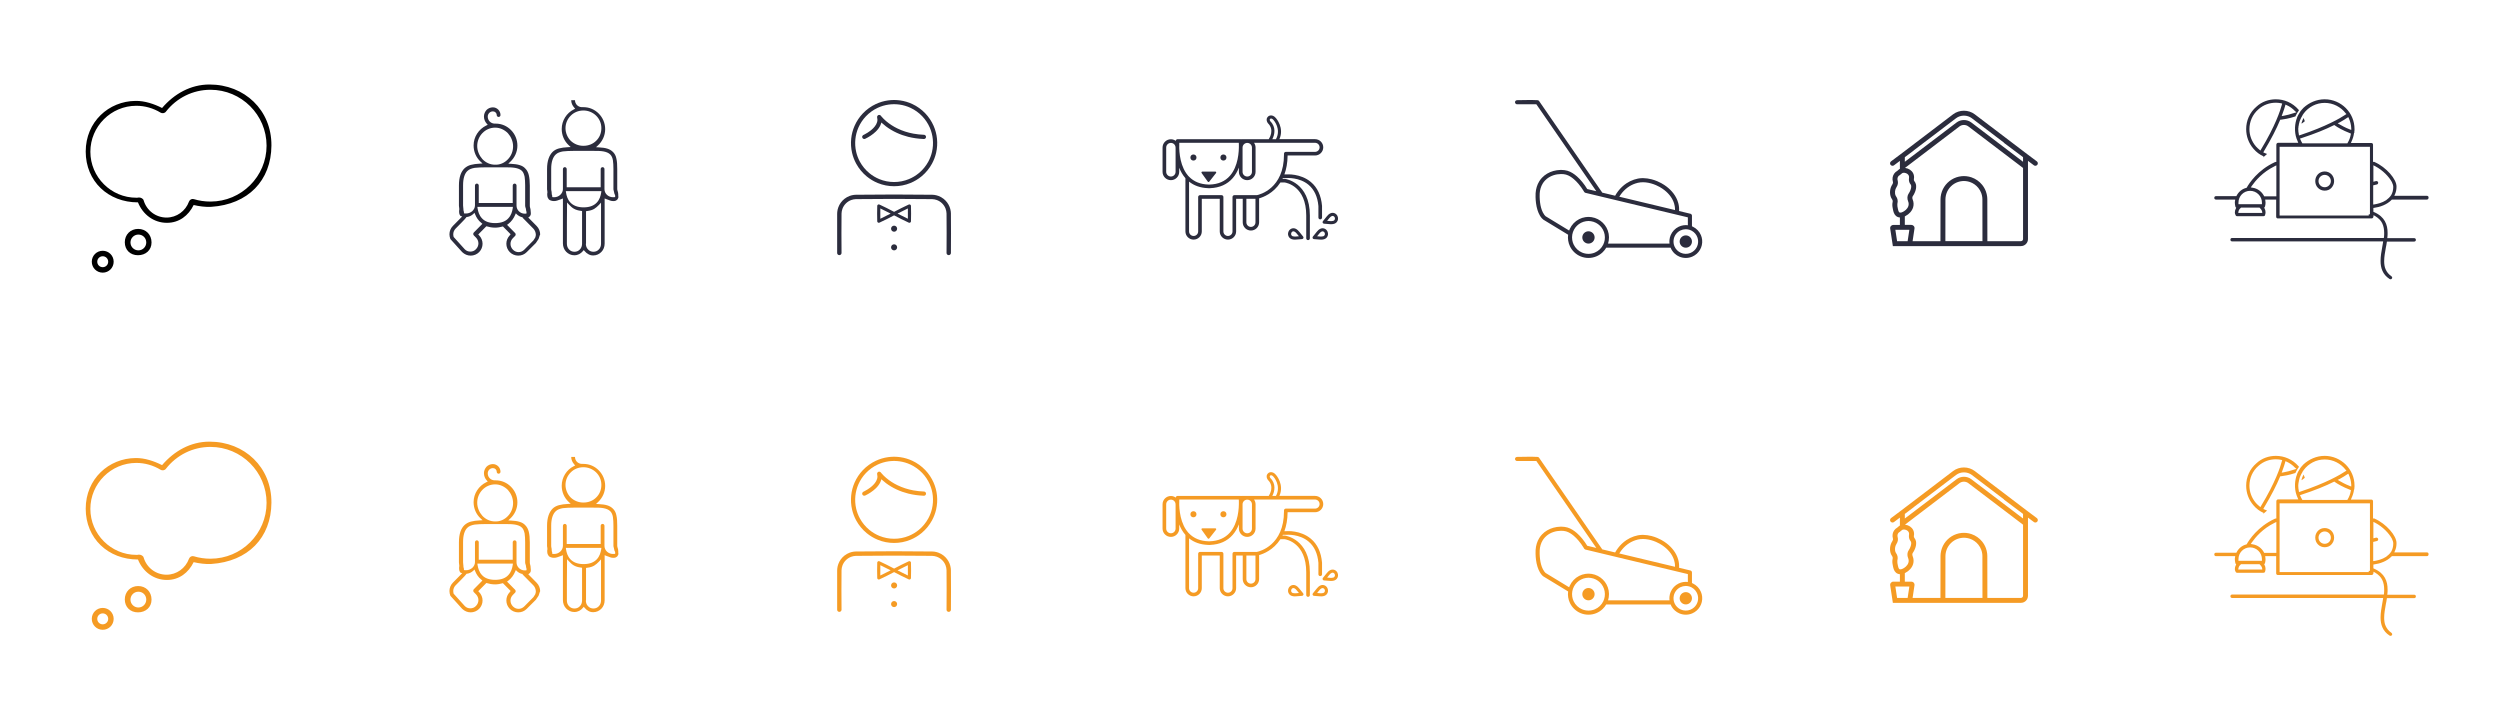<?xml version="1.0" encoding="UTF-8" standalone="no"?><!DOCTYPE svg PUBLIC "-//W3C//DTD SVG 1.1//EN" "http://www.w3.org/Graphics/SVG/1.1/DTD/svg11.dtd"><svg width="100%" height="100%" viewBox="0 0 700 200" version="1.1" xmlns="http://www.w3.org/2000/svg" xmlns:xlink="http://www.w3.org/1999/xlink" xml:space="preserve" style="fill-rule:evenodd;clip-rule:evenodd;stroke-linejoin:round;stroke-miterlimit:1.414;"><g id="Task-icons"><path id="Baby" d="M173.114,55.418c-0.048,0.147 -0.145,0.294 -0.241,0.441c-0.145,0.146 -0.29,0.244 -0.483,0.342c-0.193,0.098 -0.434,0.098 -0.724,0.098c-0.338,0 -0.531,-0.049 -0.821,-0.147c-0.29,-0.098 -0.579,-0.245 -1.062,-0.391l-0.483,-0.196l0,12.632c0,0.93 -0.338,1.762 -0.917,2.35c-0.58,0.587 -1.352,0.979 -2.27,0.979c-0.531,0 -0.917,-0.098 -1.351,-0.343c-0.387,-0.196 -0.725,-0.489 -1.063,-0.881l-0.241,-0.294l-0.241,0.294c-0.628,0.734 -1.401,1.175 -2.415,1.175c-0.917,0 -1.689,-0.392 -2.269,-0.979c-0.579,-0.588 -0.917,-1.42 -0.917,-2.35l0,-12.583l-0.483,0.196c-0.434,0.146 -0.772,0.293 -1.11,0.391c-0.29,0.098 -0.58,0.147 -0.918,0.147c-0.289,0 -0.627,-0.049 -0.869,-0.147c-0.241,-0.098 -0.483,-0.196 -0.579,-0.342c-0.145,-0.196 -0.242,-0.392 -0.338,-0.588c-0.048,-0.196 -0.097,-0.441 -0.097,-0.734c0,-0.196 0,-0.392 0.049,-0.588l0,-0.098c0,-0.196 -0.049,-0.343 -0.049,-0.489c-0.048,-0.147 -0.048,-0.294 -0.048,-0.392l0,-5.582c0,-2.35 0.628,-3.867 1.545,-4.798c0.435,-0.44 1.062,-0.783 1.786,-0.979c0.725,-0.196 1.545,-0.294 2.463,-0.343l0.821,-0.049l-0.58,-0.538c-1.207,-1.126 -1.931,-2.742 -1.931,-4.505c0,-2.399 1.4,-4.504 3.38,-5.483l0.386,-0.196l-0.29,-0.343c-0.483,-0.538 -0.821,-1.273 -0.821,-2.056l1.063,0c0,1.077 0.82,1.909 1.883,1.958l0.482,0c1.69,0 3.187,0.686 4.297,1.812c1.111,1.126 1.787,2.644 1.787,4.357c0,1.763 -0.773,3.379 -1.98,4.505l-0.579,0.538l0.821,0.049c0.917,0.049 1.69,0.147 2.317,0.343c0.628,0.196 1.159,0.49 1.642,0.979c0.434,0.441 0.772,1.028 0.917,1.812c0.193,0.783 0.242,1.762 0.242,2.986l0,5.582c0,0.245 0.096,0.44 0.144,0.636c0.049,0.147 0.097,0.294 0.097,0.392c0.048,0.343 0.048,0.636 0.048,0.881c0.049,0.196 0.049,0.343 0,0.539l0,0Zm-9.077,12.828c0,0.587 0.193,1.175 0.58,1.566c0.386,0.441 0.917,0.686 1.545,0.686c0.627,0 1.159,-0.245 1.545,-0.686c0.386,-0.391 0.579,-0.979 0.579,-1.566l0,-11.506l-0.579,0.636c-0.435,0.441 -0.869,0.833 -1.352,1.126c-0.531,0.294 -1.111,0.49 -1.98,0.588l-0.289,0.049l0,9.107l-0.049,0Zm-5.311,0c0,0.587 0.193,1.175 0.58,1.566c0.386,0.441 0.917,0.686 1.545,0.686c0.627,0 1.159,-0.245 1.545,-0.686c0.386,-0.391 0.579,-0.979 0.579,-1.566l0,-9.156l-0.29,-0.049c-0.82,-0.098 -1.448,-0.294 -1.979,-0.588c-0.531,-0.293 -0.917,-0.685 -1.352,-1.126l-0.579,-0.636c-0.049,0.049 -0.049,11.555 -0.049,11.555l0,0Zm-0.241,-14.346c0.145,0.93 0.434,1.959 1.207,2.791c0.772,0.832 1.98,1.371 3.718,1.371c1.786,0 2.945,-0.539 3.717,-1.371c0.773,-0.832 1.063,-1.861 1.207,-2.791l0.049,-0.392l-9.946,0l0.048,0.392Zm8.449,-14.492c0.918,-0.881 1.449,-2.106 1.449,-3.525c0,-1.42 -0.58,-2.644 -1.497,-3.526c-0.917,-0.881 -2.173,-1.419 -3.525,-1.419c-1.4,0 -2.655,0.538 -3.524,1.419c-0.918,0.882 -1.497,2.155 -1.497,3.526c0,1.371 0.579,2.644 1.449,3.525c0.917,0.881 2.172,1.42 3.524,1.42l0.048,0c1.449,0 2.704,-0.539 3.573,-1.42l0,0Zm5.263,15.178l-0.145,-0.294c-0.048,-0.098 -0.048,-0.196 -0.048,-0.196c-0.048,-0.245 -0.097,-0.441 -0.145,-0.637c-0.048,-0.195 -0.097,-0.342 -0.097,-0.489l0,-5.631c0,-0.979 -0.048,-1.762 -0.144,-2.448c-0.097,-0.636 -0.338,-1.224 -0.725,-1.615c-0.482,-0.49 -1.158,-0.735 -1.931,-0.882c-0.772,-0.147 -1.738,-0.147 -2.849,-0.147l-5.504,0c-1.11,0 -2.124,0.049 -2.993,0.147c-0.821,0.147 -1.545,0.392 -2.028,0.882c-0.772,0.734 -1.255,2.056 -1.255,4.014l0,5.68c0,0.245 0.048,0.44 0.096,0.636c0.049,0.196 0.049,0.343 0.049,0.441l0,0.147c0,0.196 0.048,0.343 0.096,0.489l0.048,0.147l0,0.343l0.29,0.049l0.29,0c0.627,0 1.207,-0.245 1.641,-0.636c0.435,-0.392 0.773,-0.98 0.773,-1.616l0,-5.631c0,-0.293 0.241,-0.538 0.531,-0.538c0.29,0 0.531,0.245 0.531,0.538l0,5.092l9.512,0l0,-5.092c0,-0.293 0.241,-0.538 0.531,-0.538c0.289,0 0.531,0.245 0.531,0.538l0,5.631c0,0.636 0.289,1.224 0.724,1.616c0.435,0.391 1.014,0.636 1.642,0.636l0.338,0l0.289,-0.049l0,-0.343c0,-0.098 0,-0.196 -0.048,-0.244l0,0Zm-21.389,12.289l-0.048,0.098l-0.628,0.93l-0.048,0.098l-2.607,2.595c-0.628,0.636 -1.449,0.979 -2.366,0.979c-0.869,0 -1.738,-0.343 -2.366,-0.979c-0.628,-0.637 -0.966,-1.469 -0.966,-2.35c0,-0.882 0.338,-1.714 0.966,-2.351l0,-0.049l0.241,-0.244l-2.172,-2.204l-0.193,0.049c-0.531,0.147 -1.207,0.294 -1.98,0.294c-0.869,0 -1.641,-0.147 -2.269,-0.343l-0.193,-0.049l-2.269,2.302l0.241,0.244c0.628,0.637 0.966,1.518 0.966,2.351c0,0.881 -0.338,1.713 -0.966,2.35c-0.628,0.636 -1.497,0.979 -2.366,0.979c-0.869,0 -1.69,-0.343 -2.366,-0.979l-3.235,-3.575c-0.048,-0.048 -0.096,-0.097 -0.096,-0.146c-0.145,-0.392 -0.242,-0.833 -0.242,-1.273c0,-0.882 0.338,-1.714 0.966,-2.35l2.607,-2.644l-0.482,-0.147c-0.145,-0.147 -0.194,-0.343 -0.29,-0.49c-0.048,-0.196 -0.097,-0.44 -0.097,-0.685c0,-0.196 0,-0.392 0.049,-0.637l0,-0.147c0,-0.342 -0.097,-0.636 -0.097,-0.881l0,-5.679c0,-2.35 0.579,-3.868 1.545,-4.798c0.483,-0.441 1.062,-0.784 1.786,-0.98c0.725,-0.196 1.545,-0.293 2.463,-0.342l0.821,-0.049l-0.58,-0.539c-1.207,-1.126 -1.931,-2.742 -1.931,-4.504c0,-2.448 1.448,-4.554 3.524,-5.582l0.435,-0.196l-0.29,-0.342c-0.482,-0.539 -0.772,-1.224 -0.772,-2.008c0,-0.685 0.29,-1.322 0.724,-1.811c0.435,-0.441 1.062,-0.735 1.786,-0.735c0.58,0 1.111,0.245 1.497,0.637c0.386,0.392 0.628,0.93 0.628,1.518c0,0.293 -0.242,0.538 -0.531,0.538c-0.29,0 -0.531,-0.245 -0.531,-0.538c0,-0.588 -0.483,-1.029 -1.063,-1.029c-0.772,0 -1.448,0.637 -1.448,1.469c0,1.077 0.821,1.91 1.883,1.959l0.338,0c1.69,0 3.187,0.685 4.297,1.811c1.111,1.126 1.786,2.644 1.786,4.358c0,1.762 -0.772,3.378 -1.979,4.504l-0.579,0.539l0.82,0.049c0.918,0.049 1.69,0.146 2.318,0.342c0.676,0.196 1.207,0.49 1.641,0.98c0.435,0.44 0.773,1.028 0.966,1.811c0.193,0.783 0.29,1.763 0.29,2.987l0,5.63c0,0.245 0.048,0.441 0.096,0.588c0.049,0.146 0.097,0.293 0.097,0.391c0.048,0.441 0.096,0.833 0.096,1.126c0,0.343 -0.048,0.539 -0.241,0.784l-0.145,0.147l-0.338,0.244l2.366,2.399c0.628,0.637 0.966,1.518 0.966,2.351c-0.193,0.342 -0.242,0.783 -0.435,1.224l0,0Zm-12.167,-4.407c1.787,0 2.994,-0.538 3.718,-1.371c0.772,-0.832 1.062,-1.86 1.207,-2.79l0.048,-0.392l-9.946,0l0.048,0.392c0.145,0.93 0.435,1.958 1.207,2.79c0.725,0.833 1.932,1.371 3.718,1.371l0,0Zm-11.056,1.518c-0.435,0.441 -0.676,1.028 -0.676,1.616c0,0.244 0.048,0.489 0.096,0.685l0,0.049l3.139,3.476c0.434,0.441 0.965,0.637 1.545,0.637c0.579,0 1.158,-0.196 1.593,-0.686c0.434,-0.44 0.676,-1.028 0.676,-1.615c0,-0.588 -0.242,-1.175 -0.676,-1.616l-0.628,-0.637c-0.096,-0.098 -0.145,-0.244 -0.145,-0.391c0,-0.147 0.049,-0.294 0.145,-0.392l2.414,-2.448l-0.289,-0.245c-0.821,-0.636 -1.401,-1.518 -1.739,-2.399l-0.193,-0.441l-0.338,0.343c-0.482,0.441 -1.062,0.735 -1.738,0.833l-0.145,0l-0.096,0.146c0,0.147 -2.945,3.085 -2.945,3.085l0,0Zm14.629,-19.388c0.917,-0.931 1.448,-2.253 1.448,-3.623c0,-1.42 -0.579,-2.693 -1.448,-3.673c-0.917,-0.93 -2.173,-1.566 -3.573,-1.566c-2.8,0 -5.021,2.35 -5.021,5.141c0,1.37 0.579,2.692 1.448,3.672c0.918,0.979 2.173,1.566 3.525,1.566l0.048,0c1.4,0.049 2.656,-0.538 3.573,-1.517l0,0Zm5.118,14.443c-0.048,-0.147 -0.048,-0.245 -0.048,-0.343c0,-0.245 -0.097,-0.44 -0.145,-0.587c-0.049,-0.196 -0.097,-0.343 -0.097,-0.49l0,-5.679c0,-0.98 -0.048,-1.763 -0.145,-2.448c-0.145,-0.637 -0.338,-1.224 -0.724,-1.616c-0.483,-0.49 -1.159,-0.734 -1.979,-0.881c-0.821,-0.147 -1.739,-0.147 -2.897,-0.147l-5.408,0c-1.159,0 -2.124,0.049 -2.993,0.147c-0.821,0.147 -1.545,0.391 -2.028,0.881c-0.773,0.734 -1.207,2.056 -1.207,4.015l0,5.63c0,0.245 0.048,0.441 0.048,0.588c0.048,0.196 0.048,0.342 0.048,0.44l0,0.147c0,0.196 0.049,0.343 0.097,0.49c0.048,0.147 0.048,0.245 0.048,0.245l0,0.293l0.29,0.049l0.338,0c0.627,0 1.207,-0.244 1.69,-0.636c0.434,-0.392 0.772,-0.979 0.772,-1.616l0,-5.581c0,-0.294 0.242,-0.539 0.531,-0.539c0.29,0 0.531,0.245 0.531,0.539l0,4.896l9.512,0l0,-4.896c0,-0.294 0.241,-0.539 0.531,-0.539c0.29,0 0.531,0.245 0.531,0.539l0,5.63c0,1.273 1.062,2.252 2.269,2.252l0.242,0l0.289,-0.049l0,-0.342c0,-0.147 -0.048,-0.245 -0.096,-0.392l0,0Zm1.979,4.945l-2.945,-2.987l-0.048,-0.098l-0.048,-0.097l-0.145,0c-0.531,-0.147 -0.966,-0.392 -1.352,-0.735l-0.338,-0.343l-0.193,0.441c-0.386,0.93 -1.014,1.861 -1.931,2.546l-0.338,0.245l2.269,2.301c0.096,0.098 0.145,0.245 0.145,0.392c0,0.146 -0.049,0.293 -0.145,0.391l-0.628,0.637c-0.434,0.44 -0.676,0.979 -0.676,1.615c0,0.588 0.242,1.176 0.676,1.616c0.435,0.441 0.966,0.686 1.593,0.686c0.58,0 1.159,-0.245 1.594,-0.686l2.559,-2.595l0.531,-0.832l0,-0.049c0.096,-0.245 0.145,-0.49 0.145,-0.783c-0.049,-0.637 -0.29,-1.224 -0.725,-1.665l0,0Z" style="fill:#2b2c3d;"/><path id="ic-gardening" d="M439.074,65.721l-6.925,-4.21c-0.161,-0.109 -0.299,-0.248 -0.429,-0.392c-0.211,-0.233 -0.391,-0.494 -0.55,-0.764c-0.284,-0.481 -0.5,-1.001 -0.668,-1.533c-0.202,-0.638 -0.335,-1.297 -0.421,-1.959c-0.073,-0.558 -0.112,-1.119 -0.126,-1.681c-0.008,-0.359 -0.009,-0.719 0.014,-1.078c0.04,-0.599 0.141,-1.194 0.316,-1.769c0.168,-0.553 0.404,-1.086 0.71,-1.577c0.22,-0.353 0.475,-0.685 0.76,-0.988c0.858,-0.914 1.98,-1.551 3.182,-1.89c0.629,-0.177 1.276,-0.272 1.928,-0.294c0.117,-0.003 0.234,-0.004 0.351,-0.003c0.563,0.011 1.124,0.066 1.665,0.229c0.999,0.302 1.89,0.897 2.666,1.582c0.544,0.479 1.039,1.012 1.496,1.573c0.508,0.621 0.969,1.279 1.385,1.964l0.001,0.002l2.535,0.607l-16.79,-24.342l-5.396,0l-0.075,-0.005c-0.065,-0.013 -0.083,-0.014 -0.145,-0.039c-0.093,-0.039 -0.175,-0.101 -0.236,-0.181c-0.156,-0.204 -0.156,-0.496 0,-0.7c0.046,-0.059 0.104,-0.11 0.169,-0.147c0.09,-0.053 0.184,-0.071 0.287,-0.077c1.923,0 3.848,-0.112 5.768,0.004c0.06,0.011 0.076,0.011 0.134,0.033c0.113,0.043 0.196,0.117 0.269,0.211l17.62,25.546c0.026,0.043 0.039,0.061 0.053,0.094l3.616,0.866c0.251,-0.455 0.537,-0.889 0.855,-1.3c0.642,-0.832 1.412,-1.569 2.287,-2.154c0.659,-0.441 1.377,-0.795 2.129,-1.048c0.365,-0.122 0.738,-0.225 1.116,-0.297c0.365,-0.069 0.735,-0.104 1.107,-0.119c0.126,-0.003 0.252,-0.005 0.379,-0.004c0.79,0.016 1.574,0.128 2.339,0.327c0.531,0.138 1.051,0.315 1.558,0.526c0.386,0.161 0.764,0.343 1.132,0.543c0.287,0.157 0.569,0.326 0.843,0.506c1.588,1.045 2.961,2.503 3.669,4.288c0.103,0.26 0.192,0.527 0.265,0.798c0.098,0.367 0.167,0.742 0.205,1.12c0.036,0.368 0.041,0.735 0.019,1.101l3.168,0.759l0.091,0.03c0.028,0.015 0.058,0.027 0.085,0.045c0.108,0.068 0.191,0.174 0.233,0.295c0.028,0.081 0.024,0.104 0.031,0.189l0,2.961c0.091,0.037 0.181,0.076 0.27,0.119c0.498,0.24 0.952,0.571 1.334,0.971c0.383,0.402 0.692,0.872 0.908,1.383c0.178,0.419 0.292,0.866 0.338,1.32c0.051,0.502 0.02,1.014 -0.094,1.506c-0.209,0.907 -0.7,1.74 -1.389,2.365c-0.383,0.348 -0.824,0.63 -1.301,0.832c-0.565,0.239 -1.176,0.361 -1.789,0.361c-0.614,0 -1.225,-0.122 -1.79,-0.361c-0.477,-0.202 -0.918,-0.484 -1.301,-0.832c-0.511,-0.464 -0.912,-1.041 -1.171,-1.679l-18.016,0c-0.275,0.474 -0.617,0.909 -1.013,1.286c-0.502,0.479 -1.089,0.865 -1.728,1.135c-0.706,0.299 -1.47,0.452 -2.237,0.452c-0.766,0 -1.531,-0.153 -2.236,-0.452c-0.639,-0.27 -1.226,-0.656 -1.728,-1.135c-0.501,-0.477 -0.915,-1.044 -1.215,-1.667c-0.246,-0.511 -0.415,-1.057 -0.501,-1.617c-0.082,-0.541 -0.087,-1.093 -0.016,-1.635l0,0Zm32.863,-1.536c-0.488,0.018 -0.965,0.126 -1.406,0.338c-0.933,0.45 -1.632,1.319 -1.864,2.329c-0.093,0.398 -0.113,0.813 -0.061,1.218c0.043,0.338 0.136,0.669 0.277,0.979c0.171,0.379 0.411,0.725 0.705,1.019c0.293,0.294 0.64,0.534 1.019,0.705c0.417,0.189 0.871,0.292 1.33,0.304c0.46,0.011 0.923,-0.069 1.352,-0.238c0.388,-0.153 0.746,-0.376 1.055,-0.657c0.495,-0.449 0.854,-1.042 1.02,-1.689c0.088,-0.339 0.123,-0.691 0.105,-1.04c-0.018,-0.344 -0.087,-0.685 -0.205,-1.008c-0.134,-0.365 -0.33,-0.707 -0.578,-1.007c-0.282,-0.341 -0.628,-0.627 -1.018,-0.839c-0.321,-0.175 -0.671,-0.297 -1.031,-0.361c-0.144,-0.026 -0.288,-0.041 -0.434,-0.05c-0.089,-0.003 -0.177,-0.004 -0.266,-0.003l0,0Zm-27.286,-2.298c-0.194,0.008 -0.388,0.022 -0.581,0.052c-0.484,0.073 -0.956,0.226 -1.392,0.449c-0.822,0.421 -1.509,1.091 -1.95,1.903c-0.233,0.429 -0.397,0.896 -0.483,1.376c-0.089,0.5 -0.095,1.014 -0.018,1.515c0.068,0.448 0.203,0.884 0.399,1.292c0.241,0.499 0.572,0.953 0.973,1.335c0.401,0.382 0.871,0.691 1.382,0.908c0.565,0.239 1.176,0.361 1.789,0.361c0.614,0 1.225,-0.122 1.79,-0.361c0.51,-0.217 0.98,-0.526 1.382,-0.908c0.401,-0.382 0.732,-0.836 0.972,-1.335c0.196,-0.408 0.332,-0.844 0.4,-1.292c0.076,-0.501 0.07,-1.015 -0.019,-1.515c-0.086,-0.48 -0.249,-0.947 -0.483,-1.376c-0.441,-0.812 -1.127,-1.482 -1.949,-1.903c-0.437,-0.223 -0.908,-0.376 -1.392,-0.449c-0.193,-0.03 -0.387,-0.044 -0.582,-0.052c-0.119,-0.001 -0.119,-0.001 -0.238,0Zm27.375,7.467c0.952,0 1.723,-0.771 1.723,-1.723c0,-0.952 -0.771,-1.724 -1.723,-1.724c-0.952,0 -1.724,0.772 -1.724,1.724c0,0.952 0.772,1.723 1.724,1.723Zm-27.256,-1.149c0.952,0 1.724,-0.772 1.724,-1.723c0,-0.952 -0.772,-1.724 -1.724,-1.724c-0.952,0 -1.724,0.772 -1.724,1.724c0,0.951 0.772,1.723 1.724,1.723Zm27.83,-5.135l0,-2.21l-28.677,-6.867c-0.03,-0.01 -0.061,-0.017 -0.089,-0.03c-0.088,-0.036 -0.165,-0.094 -0.224,-0.168c-0.02,-0.024 -0.035,-0.051 -0.053,-0.077c-0.057,-0.101 -0.117,-0.201 -0.177,-0.3c-0.424,-0.682 -0.893,-1.336 -1.413,-1.949c-0.4,-0.47 -0.829,-0.915 -1.299,-1.316c-0.639,-0.546 -1.37,-1.03 -2.186,-1.26c-0.417,-0.119 -0.85,-0.153 -1.282,-0.161c-0.075,-0.001 -0.075,-0.001 -0.15,-0.001c-1.417,0.019 -2.847,0.451 -3.954,1.356c-0.178,0.145 -0.346,0.302 -0.503,0.469c-0.234,0.248 -0.442,0.52 -0.622,0.809c-0.269,0.431 -0.472,0.902 -0.612,1.39c-0.134,0.464 -0.212,0.943 -0.243,1.424c-0.022,0.325 -0.02,0.65 -0.012,0.975c0.013,0.522 0.049,1.043 0.116,1.56c0.123,0.948 0.347,1.904 0.779,2.762c0.121,0.24 0.259,0.472 0.422,0.687c0.102,0.136 0.215,0.266 0.345,0.377l0.005,0.004l6.587,4.005c0.052,-0.147 0.11,-0.291 0.174,-0.432c0.534,-1.18 1.469,-2.161 2.622,-2.752c0.546,-0.28 1.136,-0.47 1.742,-0.562c0.241,-0.037 0.482,-0.056 0.726,-0.065c0.149,-0.002 0.148,-0.002 0.296,0c0.244,0.009 0.486,0.028 0.727,0.065c0.606,0.092 1.196,0.282 1.741,0.562c1.028,0.527 1.886,1.364 2.436,2.378c0.292,0.537 0.497,1.12 0.605,1.722c0.111,0.624 0.119,1.265 0.023,1.891c-0.044,0.288 -0.11,0.572 -0.197,0.849l17.212,0c-0.044,-0.346 -0.048,-0.697 -0.012,-1.043c0.046,-0.454 0.16,-0.901 0.337,-1.32c0.216,-0.511 0.526,-0.981 0.908,-1.383c0.382,-0.4 0.836,-0.731 1.335,-0.971c0.408,-0.197 0.845,-0.332 1.293,-0.401c0.193,-0.029 0.386,-0.044 0.581,-0.051c0.119,-0.001 0.118,-0.001 0.237,0c0.153,0.006 0.305,0.016 0.456,0.034l0,0Zm-3.597,-4.252c0.008,-0.359 -0.014,-0.716 -0.072,-1.072c-0.044,-0.273 -0.108,-0.543 -0.19,-0.807c-0.535,-1.722 -1.811,-3.131 -3.284,-4.126c-0.246,-0.165 -0.498,-0.321 -0.756,-0.466c-0.331,-0.185 -0.672,-0.353 -1.02,-0.503c-0.456,-0.197 -0.925,-0.362 -1.403,-0.492c-0.948,-0.259 -1.95,-0.389 -2.932,-0.291c-0.501,0.05 -0.993,0.169 -1.47,0.329c-0.787,0.265 -1.531,0.656 -2.197,1.154c-0.7,0.524 -1.314,1.158 -1.829,1.864c-0.158,0.217 -0.309,0.442 -0.449,0.673l15.602,3.737Z" style="fill:#2b2c3d;"/><path id="ic-events" d="M261.038,54.531c0.182,0.006 0.362,0.018 0.543,0.041c0.397,0.05 0.787,0.145 1.162,0.282c0.527,0.194 1.024,0.471 1.466,0.819c0.745,0.585 1.33,1.369 1.679,2.251c0.162,0.412 0.273,0.844 0.329,1.283c0.023,0.18 0.035,0.362 0.041,0.543c0.071,5.656 0.002,5.419 0.002,11.075c-0.002,0.028 -0.002,0.056 -0.005,0.084c-0.012,0.083 -0.041,0.163 -0.084,0.235c-0.044,0.072 -0.102,0.134 -0.171,0.183c-0.235,0.165 -0.563,0.143 -0.773,-0.053c-0.082,-0.077 -0.142,-0.176 -0.172,-0.283c-0.02,-0.072 -0.017,-0.092 -0.023,-0.166c0,-5.645 0.069,-5.399 -0.001,-11.043c-0.018,-0.483 -0.107,-0.957 -0.285,-1.408c-0.43,-1.089 -1.327,-1.964 -2.427,-2.367c-0.422,-0.155 -0.864,-0.232 -1.312,-0.249c-7.115,-0.089 -14.233,-0.089 -21.348,0c-0.448,0.017 -0.89,0.094 -1.312,0.249c-1.132,0.415 -2.047,1.329 -2.462,2.462c-0.155,0.423 -0.233,0.863 -0.25,1.313c-0.073,5.644 -0.001,5.398 -0.001,11.043c-0.002,0.028 -0.002,0.056 -0.006,0.084c-0.011,0.083 -0.04,0.163 -0.084,0.235c-0.043,0.072 -0.102,0.134 -0.17,0.183c-0.235,0.165 -0.563,0.143 -0.773,-0.053c-0.082,-0.077 -0.142,-0.176 -0.172,-0.283c-0.02,-0.072 -0.018,-0.092 -0.023,-0.166l0,-10.941c0.003,-0.181 0.009,-0.362 0.028,-0.543c0.045,-0.442 0.145,-0.878 0.298,-1.295c0.341,-0.932 0.945,-1.76 1.725,-2.373c0.442,-0.348 0.939,-0.625 1.467,-0.819c0.375,-0.137 0.765,-0.232 1.161,-0.282c0.181,-0.023 0.362,-0.035 0.543,-0.041c7.136,-0.09 14.274,-0.09 21.41,0l0,0Zm-10.69,13.873c0.47,0 0.851,0.382 0.851,0.851c0,0.47 -0.381,0.851 -0.851,0.851c-0.469,0 -0.85,-0.381 -0.85,-0.851c0,-0.469 0.381,-0.851 0.85,-0.851Zm0,-5.219c0.47,0 0.851,0.381 0.851,0.851c0,0.469 -0.381,0.85 -0.851,0.85c-0.469,0 -0.85,-0.381 -0.85,-0.85c0,-0.47 0.381,-0.851 0.85,-0.851l0,0Zm0,-2.887c-1.353,0.724 -2.727,1.408 -4.121,2.052c-0.058,0.023 -0.118,0.036 -0.181,0.034c-0.163,-0.005 -0.313,-0.104 -0.38,-0.251c-0.023,-0.05 -0.034,-0.101 -0.039,-0.154c-0.045,-1.447 -0.045,-2.896 0,-4.343c0.004,-0.045 0.012,-0.088 0.028,-0.13c0.053,-0.137 0.171,-0.23 0.311,-0.266c0.036,-0.006 0.07,-0.01 0.106,-0.01c0.055,0.004 0.105,0.015 0.155,0.035c1.394,0.643 2.768,1.328 4.121,2.052c1.353,-0.724 2.728,-1.409 4.121,-2.052c0.068,-0.027 0.135,-0.038 0.208,-0.033c0.163,0.02 0.304,0.119 0.364,0.274c0.016,0.042 0.024,0.085 0.029,0.13c0.044,1.447 0.044,2.896 0,4.343c-0.006,0.062 -0.021,0.122 -0.051,0.177c-0.077,0.144 -0.232,0.233 -0.395,0.228c-0.054,-0.002 -0.105,-0.015 -0.155,-0.034c-1.393,-0.644 -2.768,-1.328 -4.121,-2.052l0,0Zm0.967,-0.491l2.891,1.445l0,-2.89c-0.964,0.482 -1.927,0.964 -2.891,1.445Zm-4.824,1.445l2.89,-1.445l-2.89,-1.445l0,2.89Zm4.013,-33.251c0.513,0.01 1.023,0.045 1.531,0.116c1.18,0.165 2.334,0.507 3.414,1.012c1.362,0.636 2.6,1.528 3.637,2.616c0.972,1.018 1.764,2.206 2.328,3.495c0.5,1.141 0.82,2.36 0.946,3.599c0.134,1.321 0.052,2.664 -0.247,3.958c-0.244,1.055 -0.632,2.077 -1.149,3.028c-0.74,1.361 -1.743,2.576 -2.937,3.562c-0.937,0.773 -1.991,1.404 -3.116,1.865c-1.445,0.591 -3.003,0.893 -4.563,0.893c-1.561,0 -3.118,-0.302 -4.563,-0.893c-1.125,-0.461 -2.178,-1.092 -3.116,-1.865c-1.194,-0.986 -2.197,-2.201 -2.936,-3.562c-0.518,-0.951 -0.906,-1.973 -1.15,-3.028c-0.299,-1.294 -0.381,-2.637 -0.247,-3.958c0.126,-1.239 0.446,-2.458 0.946,-3.599c0.564,-1.289 1.356,-2.477 2.328,-3.495c1.037,-1.088 2.275,-1.98 3.638,-2.616c1.079,-0.505 2.233,-0.847 3.413,-1.012c0.508,-0.071 1.018,-0.106 1.531,-0.116c0.156,-0.001 0.156,-0.001 0.312,0l0,0Zm-0.297,1.178c-0.462,0.009 -0.923,0.041 -1.382,0.105c-1.065,0.149 -2.105,0.458 -3.079,0.912c-1.229,0.574 -2.347,1.38 -3.283,2.362c-0.877,0.919 -1.592,1.991 -2.101,3.155c-0.451,1.029 -0.739,2.128 -0.853,3.246c-0.121,1.192 -0.047,2.405 0.223,3.573c0.22,0.952 0.57,1.872 1.036,2.731c0.668,1.228 1.573,2.325 2.652,3.215c0.846,0.698 1.797,1.267 2.812,1.683c1.303,0.534 2.708,0.806 4.116,0.806c1.408,0 2.813,-0.272 4.116,-0.806c1.016,-0.415 1.967,-0.985 2.813,-1.683c1.078,-0.89 1.983,-1.987 2.651,-3.215c0.467,-0.859 0.816,-1.779 1.036,-2.731c0.27,-1.168 0.345,-2.381 0.223,-3.573c-0.114,-1.118 -0.401,-2.217 -0.852,-3.246c-0.509,-1.164 -1.225,-2.236 -2.101,-3.155c-0.937,-0.982 -2.054,-1.788 -3.284,-2.362c-0.974,-0.454 -2.014,-0.763 -3.078,-0.912c-0.459,-0.064 -0.92,-0.096 -1.383,-0.105c-0.141,-0.001 -0.141,-0.001 -0.282,0Zm-3.986,2.999c0.055,0.007 0.069,0.007 0.122,0.023c0.102,0.031 0.184,0.089 0.26,0.163c0.069,0.082 0.133,0.168 0.2,0.251c0.816,0.961 1.803,1.763 2.858,2.447c0.514,0.334 1.052,0.633 1.602,0.901c1.419,0.692 2.936,1.175 4.488,1.46c0.983,0.181 1.976,0.28 2.974,0.321l0.061,0.005c0.054,0.011 0.068,0.012 0.12,0.031c0.096,0.036 0.183,0.097 0.248,0.177c0.04,0.047 0.072,0.101 0.094,0.158c0.102,0.256 0.008,0.556 -0.221,0.708c-0.088,0.059 -0.184,0.086 -0.289,0.097c-0.13,0.002 -0.129,-0.001 -0.268,-0.007c-1.404,-0.07 -2.799,-0.256 -4.163,-0.598c-2.236,-0.561 -4.378,-1.531 -6.226,-2.916c-0.406,-0.305 -0.795,-0.631 -1.17,-0.974l-0.118,-0.11l-0.018,-0.017c-0.018,0.081 -0.038,0.161 -0.061,0.241c-0.056,0.186 -0.121,0.368 -0.201,0.545c-0.298,0.66 -0.755,1.24 -1.271,1.744c-0.451,0.442 -0.952,0.83 -1.477,1.179c-0.468,0.31 -0.956,0.589 -1.462,0.832l-0.06,0.028c-0.098,0.039 -0.194,0.062 -0.3,0.052c-0.297,-0.027 -0.532,-0.28 -0.537,-0.578c-0.001,-0.061 0.008,-0.123 0.026,-0.182c0.031,-0.099 0.087,-0.188 0.163,-0.258c0.04,-0.038 0.053,-0.044 0.099,-0.074c0.117,-0.062 0.239,-0.118 0.359,-0.178c0.295,-0.155 0.585,-0.32 0.867,-0.499c0.238,-0.151 0.472,-0.311 0.697,-0.481c0.174,-0.131 0.344,-0.268 0.508,-0.412c0.134,-0.117 0.263,-0.239 0.387,-0.365c0.623,-0.634 1.171,-1.447 1.169,-2.369c0,-0.209 -0.032,-0.414 -0.081,-0.617l-0.012,-0.061c-0.005,-0.064 -0.007,-0.123 0.004,-0.186c0.034,-0.185 0.158,-0.346 0.327,-0.426c0.058,-0.028 0.116,-0.041 0.178,-0.053c0.063,-0.004 0.062,-0.004 0.124,-0.002l0,0Z" style="fill:#2b2c3d;"/><path id="ic-household" d="M531.972,62.97l0,-2.075c-0.414,-0.029 -0.787,-0.166 -1.099,-0.438c-0.565,-0.482 -0.724,-1.248 -0.834,-1.758c-0.103,-0.482 -0.229,-1.082 -0.172,-1.696c0.006,-0.138 0.034,-0.282 0.069,-0.427c0.062,-0.269 0.008,-0.551 -0.152,-0.765c-0.109,-0.15 -0.206,-0.316 -0.282,-0.489c-0.502,-1.144 -0.358,-2.633 0.367,-3.702c0.157,-0.226 0.213,-0.502 0.144,-0.731c-0.125,-0.413 -0.144,-0.849 -0.069,-1.262c0.145,-0.752 0.621,-1.42 1.254,-1.758l0.367,-0.311c0.11,-0.119 0.256,-0.215 0.407,-0.297l0,-2.219l-1.655,1.241c-0.125,0.09 -0.269,0.138 -0.414,0.138c-0.207,0 -0.414,-0.098 -0.552,-0.276c-0.228,-0.304 -0.166,-0.737 0.138,-0.966l2.746,-2.056l14.618,-11.114c1.768,-1.345 4.325,-1.345 6.091,0l14.627,11.114l2.745,2.056c0.305,0.229 0.367,0.662 0.138,0.966c-0.138,0.178 -0.344,0.276 -0.551,0.276c-0.145,0 -0.289,-0.048 -0.414,-0.138l-1.655,-1.241l0,21.899c0,1.082 -0.884,1.965 -1.966,1.965l-35.868,0l-0.746,-4.908c-0.041,-0.257 0.035,-0.517 0.207,-0.718c0.173,-0.194 0.42,-0.31 0.684,-0.31l1.827,0Zm2.166,4.557l0.483,-3.178l-3.918,0l0.482,3.178l2.953,0Zm31.73,0c0.323,0 0.586,-0.26 0.586,-0.583l0,-19.916l-15.297,-11.619c-0.737,-0.565 -1.78,-0.565 -2.517,0l-15.248,11.611c0.035,0.006 0.076,0.006 0.11,0.012c0.959,0.138 1.765,0.682 2.173,1.462c0.254,0.488 0.33,1.09 0.213,1.648c-0.047,0.2 0.006,0.442 0.138,0.593c0.226,0.282 0.386,0.613 0.455,0.971c0.021,0.098 0.028,0.194 0.034,0.298c0.041,0.53 -0.054,1.11 -0.317,1.771c-0.178,0.448 -0.385,0.836 -0.621,1.159c-0.04,0.057 -0.075,0.125 -0.097,0.201c-0.062,0.207 -0.04,0.476 0.069,0.724c0.292,0.67 0.339,1.491 0.126,2.194c-0.311,1.021 -1.097,1.902 -2.207,2.475c-0.041,0.022 -0.076,0.035 -0.117,0.057l0,2.385l1.826,0c0.263,0 0.504,0.11 0.676,0.31c0.173,0.201 0.248,0.463 0.207,0.718l-0.53,3.529l7.798,0c-0.013,-3.917 -0.008,-7.835 0.017,-11.752c0.004,-0.223 0.017,-0.446 0.042,-0.667c0.059,-0.513 0.178,-1.018 0.356,-1.502c0.327,-0.892 0.85,-1.709 1.522,-2.38c0.71,-0.71 1.582,-1.254 2.533,-1.576c0.463,-0.157 0.945,-0.261 1.432,-0.311c0.194,-0.019 0.389,-0.029 0.584,-0.033c0.085,-0.001 0.085,-0.001 0.169,0c0.196,0.004 0.39,0.014 0.585,0.033c0.487,0.05 0.968,0.154 1.432,0.311c1.176,0.398 2.227,1.136 3.005,2.102c0.448,0.555 0.804,1.184 1.05,1.854c0.177,0.484 0.297,0.989 0.356,1.502c0.025,0.221 0.038,0.444 0.042,0.667c0.025,3.917 0.03,7.835 0.016,11.752l9.399,0Zm-10.778,0c0.014,-3.911 0.008,-7.823 -0.017,-11.735c-0.003,-0.177 -0.013,-0.352 -0.033,-0.528c-0.046,-0.403 -0.14,-0.801 -0.28,-1.183c-0.194,-0.529 -0.475,-1.025 -0.829,-1.464c-0.615,-0.763 -1.444,-1.346 -2.373,-1.661c-0.366,-0.123 -0.745,-0.206 -1.13,-0.245c-0.153,-0.015 -0.308,-0.023 -0.462,-0.026c-0.067,-0.001 -0.067,-0.001 -0.134,0c-0.155,0.003 -0.309,0.011 -0.463,0.026c-0.384,0.039 -0.763,0.122 -1.129,0.245c-0.751,0.255 -1.439,0.684 -2,1.245c-0.53,0.53 -0.944,1.175 -1.202,1.88c-0.14,0.382 -0.234,0.78 -0.28,1.183c-0.02,0.176 -0.03,0.351 -0.034,0.528c-0.025,3.912 -0.03,7.824 -0.016,11.735l10.382,0Zm-23.691,-9.102c-0.091,-0.435 -0.186,-0.883 -0.145,-1.288c0.007,-0.076 0.022,-0.151 0.035,-0.22c0.166,-0.662 0.022,-1.379 -0.38,-1.918c-0.047,-0.069 -0.097,-0.144 -0.131,-0.22c-0.317,-0.718 -0.213,-1.696 0.241,-2.378c0.393,-0.58 0.511,-1.27 0.324,-1.897c-0.063,-0.2 -0.076,-0.42 -0.035,-0.621c0.069,-0.357 0.289,-0.676 0.58,-0.806l0.627,-0.51c0.09,-0.097 0.214,-0.138 0.332,-0.166c0.062,-0.013 0.125,-0.022 0.185,-0.022l0.028,0c0.082,0 0.16,0.006 0.242,0.013c0.517,0.076 0.937,0.345 1.138,0.731c0.103,0.206 0.138,0.482 0.09,0.724c-0.028,0.116 -0.028,0.228 -0.034,0.345c-0.022,0.51 0.131,1.021 0.454,1.413c0.082,0.104 0.145,0.235 0.173,0.366c0.047,0.229 0.028,0.504 -0.056,0.815c-0.041,0.151 -0.091,0.31 -0.151,0.483c-0.131,0.338 -0.282,0.62 -0.449,0.855c-0.447,0.621 -0.516,1.496 -0.178,2.289c0.166,0.372 0.185,0.855 0.069,1.247c-0.269,0.897 -1.069,1.42 -1.518,1.655c-0.131,0.069 -0.262,0.117 -0.385,0.16l-0.022,0.006c-0.125,0.035 -0.235,0.056 -0.338,0.056c-0.173,0 -0.254,-0.056 -0.304,-0.097c-0.22,-0.2 -0.323,-0.69 -0.392,-1.015l0,0Zm35.053,-13.131l0,-1.287l-5.241,-3.93c-0.06,-0.048 -0.11,-0.11 -0.151,-0.173l-8.944,-6.799c-1.282,-0.972 -3.138,-0.972 -4.42,0l-11.786,8.958c-0.028,0.026 -0.042,0.061 -0.076,0.082l-2.483,1.862l0,1.289l14.464,-10.984c1.226,-0.937 2.95,-0.937 4.185,0l14.452,10.982l0,0.002l0.002,0l-0.002,-0.002l0,0Z" style="fill:#2b2c3d;"/><path d="M355.245,38.969c0.263,-0.395 1.62,-2.626 -0.186,-4.425c-0.069,-0.082 -0.458,-0.564 -0.393,-1.152c0.027,-0.235 0.138,-0.577 0.526,-0.868c0.061,-0.042 0.316,-0.204 0.7,-0.204c0.35,0 0.883,0.138 1.413,0.802c0.011,0.011 2.35,2.679 0.928,5.844l9.984,0c1.265,0 2.293,1.025 2.293,2.287c0,1.26 -1.028,2.287 -2.293,2.287l-7.685,0c-0.024,2.11 -0.368,3.854 -0.904,5.301l0.578,0c0.114,-0.013 3.925,-0.32 6.842,2.126c1.826,1.53 2.877,3.782 3.123,6.699l0.003,3.25c0,0.281 -0.228,0.508 -0.509,0.508c-0.281,0 -0.51,-0.227 -0.51,-0.508l0,-3.208c-0.222,-2.588 -1.147,-4.608 -2.755,-5.958c-2.585,-2.175 -6.114,-1.897 -6.149,-1.895l-1.05,0.002c-0.035,0.078 -0.071,0.149 -0.109,0.223l0.65,0c0.021,0 0.042,0 0.061,0.003c0.069,0.008 6.961,0.934 6.961,10.253l0,6.39c0,0.28 -0.228,0.508 -0.509,0.508c-0.281,0 -0.509,-0.228 -0.509,-0.508l0,-6.39c0,-8.186 -5.54,-9.171 -6.039,-9.242l-1.193,0c-1.973,3.065 -4.834,4.131 -5.963,4.444l0,6.725c0,1.26 -1.03,2.287 -2.294,2.287c-1.262,0 -2.291,-1.024 -2.291,-2.287l0,-6.601l-1.851,0l0,9.142c0,1.26 -1.029,2.287 -2.294,2.287c-1.262,0 -2.291,-1.025 -2.291,-2.287l0,-9.142l-5.027,0l0,9.142c0,1.26 -1.026,2.287 -2.292,2.287c-1.264,0 -2.293,-1.025 -2.293,-2.287l0,-14.915c-0.008,-0.007 -0.016,-0.015 -0.024,-0.023c-0.758,-0.871 -1.31,-1.869 -1.713,-2.896l0,1.146c0,1.284 -1.047,2.33 -2.333,2.33c-1.286,0 -2.334,-1.046 -2.334,-2.33l0,-6.794c0,-1.287 1.048,-2.332 2.334,-2.329c0.511,0 0.981,0.172 1.368,0.452c0,-0.007 0.002,-0.018 0.002,-0.024c0.03,-0.256 0.247,-0.452 0.507,-0.452l17.615,0c0.053,0 0.104,0.013 0.154,0.029c0.05,-0.018 0.103,-0.029 0.159,-0.029l7.592,0Zm7.289,28.13c-0.684,0 -1.198,-0.198 -1.527,-0.587c-0.398,-0.475 -0.477,-1.126 -0.209,-1.702c0.349,-0.747 1.177,-1.099 1.93,-0.789c0.45,0.185 0.851,0.585 1.079,0.894l1.077,1.332c0.101,0.124 0.124,0.294 0.061,0.441c-0.064,0.146 -0.205,0.247 -0.364,0.26c0,0 -1.614,0.125 -1.707,0.132l-0.009,0c-0.106,0.014 -0.217,0.019 -0.331,0.019l0,0Zm7.42,0c-0.114,0 -0.226,-0.005 -0.332,-0.014l-0.008,0c-0.095,-0.007 -1.705,-0.132 -1.705,-0.132c-0.159,-0.013 -0.299,-0.113 -0.363,-0.259c-0.064,-0.146 -0.04,-0.318 0.061,-0.442l1.09,-1.35c0.215,-0.294 0.617,-0.693 1.066,-0.878c0.75,-0.31 1.58,0.039 1.93,0.788c0.268,0.577 0.189,1.228 -0.209,1.702c-0.332,0.387 -0.846,0.585 -1.53,0.585Zm-0.268,-0.873c0.084,0.007 0.175,0.01 0.265,0.01c0.416,0 0.708,-0.095 0.864,-0.281c0.268,-0.32 0.136,-0.677 0.088,-0.78c-0.119,-0.254 -0.435,-0.511 -0.817,-0.355c-0.225,0.093 -0.517,0.341 -0.708,0.606l-0.588,0.728c0.556,0.045 0.79,0.064 0.896,0.074l0,-0.002l0,0Zm-7.533,-1.459c-0.279,0 -0.478,0.209 -0.568,0.408c-0.048,0.103 -0.183,0.46 0.088,0.78c0.156,0.186 0.448,0.281 0.864,0.281c0.09,0 0.18,-0.005 0.265,-0.01l0,0.002c0.106,-0.01 0.34,-0.031 0.896,-0.074l-0.575,-0.712c-0.204,-0.281 -0.496,-0.529 -0.721,-0.622c-0.088,-0.034 -0.17,-0.053 -0.249,-0.053Zm6.058,-22.244c0.703,0 1.276,-0.569 1.276,-1.27c0,-0.699 -0.573,-1.27 -1.276,-1.27l-17.082,0c0.268,0.378 0.43,0.839 0.43,1.339l0,6.794c0,1.284 -1.048,2.33 -2.333,2.33c-1.287,0 -2.334,-1.046 -2.334,-2.33l0,-1.196c-0.405,1.043 -0.957,2.061 -1.729,2.946c-1.535,1.765 -3.662,2.715 -6.319,2.821c-0.042,0.014 -0.085,0.019 -0.13,0.019c-0.042,0 -0.082,-0.003 -0.124,-0.005l-0.061,-0.003l-0.061,0.003c-0.085,0.002 -0.181,0.007 -0.263,-0.017c-2.1,-0.084 -3.861,-0.706 -5.269,-1.831l0,13.951c0,0.701 0.573,1.271 1.275,1.271c0.704,0 1.274,-0.57 1.274,-1.271l0,-9.65c0,-0.28 0.227,-0.508 0.509,-0.508l6.048,0c0.281,0 0.509,0.228 0.509,0.508l0,9.65c0,0.701 0.571,1.271 1.273,1.271c0.703,0 1.276,-0.57 1.276,-1.271l0,-9.65c0,-0.28 0.228,-0.508 0.509,-0.508l6.321,0c0.003,0 0.006,-0.003 0.008,-0.003c0.774,-0.158 7.579,-1.834 7.579,-11.352l0,-0.259c0,-0.281 0.228,-0.509 0.509,-0.509l8.185,0Zm-16.679,19.74c0,0.701 -0.573,1.271 -1.275,1.271c-0.703,0 -1.273,-0.57 -1.273,-1.271l0,-6.601l2.548,0l0,6.601Zm21.23,0.517c-0.114,0 -0.225,-0.006 -0.332,-0.014l-0.007,0c-0.091,-0.007 -1.708,-0.132 -1.708,-0.132c-0.159,-0.014 -0.3,-0.114 -0.363,-0.26c-0.064,-0.148 -0.041,-0.317 0.061,-0.441l1.089,-1.35c0.215,-0.294 0.615,-0.694 1.066,-0.879c0.753,-0.31 1.581,0.039 1.931,0.789c0.268,0.576 0.188,1.227 -0.208,1.701c-0.331,0.387 -0.845,0.586 -1.529,0.586l0,0Zm-0.265,-0.874c0.084,0.008 0.175,0.01 0.265,0.01c0.416,0 0.708,-0.095 0.864,-0.28c0.268,-0.32 0.133,-0.678 0.085,-0.781c-0.119,-0.254 -0.432,-0.511 -0.817,-0.355c-0.225,0.093 -0.517,0.342 -0.708,0.604l-0.588,0.73c0.557,0.046 0.79,0.064 0.896,0.075l0,-0.003l0.003,0Zm-40.385,-13.435c-2.008,-2.957 -1.984,-7.12 -1.913,-8.488l16.666,0c0.009,0.153 0.017,0.346 0.019,0.563c0.037,1.89 -0.172,6.001 -2.485,8.653c-1.363,1.566 -3.277,2.398 -5.688,2.474c-0.029,0 -0.058,0.006 -0.085,0.011c-0.031,-0.002 -0.06,-0.002 -0.095,-0.002c-0.032,0 -0.063,0 -0.093,0.002c-0.029,-0.005 -0.058,-0.011 -0.084,-0.011c-2.26,-0.071 -4.073,-0.815 -5.415,-2.194c-0.09,-0.092 -0.186,-0.18 -0.271,-0.277c-0.204,-0.233 -0.384,-0.479 -0.556,-0.731l0,0Zm8.18,-0.431c0.095,0 0.186,0.055 0.228,0.143c0.042,0.087 0.032,0.193 -0.03,0.266l-1.9,2.417c-0.05,0.064 -0.125,0.098 -0.202,0.098l-0.005,0c-0.08,-0.003 -0.154,-0.039 -0.202,-0.106l-1.729,-2.416c-0.056,-0.08 -0.063,-0.18 -0.018,-0.265c0.042,-0.085 0.129,-0.137 0.225,-0.137l3.633,0Zm7.624,-6.718c0,-0.725 0.591,-1.313 1.315,-1.313c0.726,0 1.315,0.59 1.315,1.313l0,6.794c0,0.725 -0.591,1.313 -1.315,1.313c-0.727,0 -1.315,-0.59 -1.315,-1.316l0,-6.791Zm-18.753,6.791c0,0.726 -0.591,1.314 -1.315,1.314c-0.727,0 -1.316,-0.588 -1.316,-1.314l0,-6.791c0,-0.725 0.592,-1.313 1.316,-1.313c0.689,0 1.248,0.532 1.304,1.207c0.003,0.141 0.005,0.286 0.011,0.439l0,6.458Zm5.852,-4.009c0,1.132 -1.705,1.132 -1.705,0c0,-1.135 1.705,-1.135 1.705,0Zm8.392,0c0,1.132 -1.704,1.132 -1.704,0c0,-1.135 1.704,-1.135 1.704,0Zm13.861,-5.138c1.543,-2.816 -0.599,-5.259 -0.623,-5.286c-0.265,-0.333 -0.52,-0.497 -0.753,-0.497c-0.122,0 -0.202,0.045 -0.205,0.047c-0.127,0.099 -0.153,0.194 -0.161,0.257c-0.021,0.193 0.13,0.421 0.17,0.469c1.662,1.657 1.211,3.753 0.554,5.01l1.018,0Z" style="fill:#2b2c3d;"/><path d="M38.63,71.463c-2.155,0 -3.686,-1.474 -3.686,-3.629c0,-2.155 1.588,-3.742 3.743,-3.742c2.155,0 3.743,1.587 3.743,3.799c0,2.155 -1.645,3.572 -3.8,3.572l0,0Zm0.114,-5.784c-1.248,0 -2.212,1.021 -2.212,2.212c0,1.247 1.021,2.211 2.212,2.211c1.247,0 2.211,-1.02 2.211,-2.211c0,-1.248 -0.964,-2.212 -2.211,-2.212Zm7.995,-3.289c-3.686,0 -6.748,-2.325 -8.109,-5.727c-8.336,0 -14.63,-5.897 -14.63,-14.233c0,-8.336 6.465,-14.12 13.95,-14.177c2.495,-0.057 5.217,0.851 7.428,1.985c3.403,-3.97 7.996,-6.578 13.27,-6.578c9.866,0 17.408,7.202 17.352,17.069c-0.057,9.866 -6.578,16.501 -16.842,17.182c-1.474,0.113 -3.573,-0.171 -4.934,-0.511c-1.474,3.006 -4.082,4.99 -7.485,4.99l0,0Zm-7.769,-7.088c0.511,0 1.135,0.34 1.248,0.794c0.851,2.892 3.459,4.82 6.408,4.82c2.835,0 5.33,-1.815 6.294,-4.48c0.227,-0.567 0.794,-0.85 1.361,-0.68c1.475,0.453 3.062,0.68 4.65,0.68c8.676,0 15.708,-7.031 15.708,-15.651c0,-8.619 -7.032,-15.651 -15.708,-15.651c-4.933,0 -9.47,2.269 -12.475,6.125c-0.341,0.453 -1.021,0.567 -1.475,0.283c-2.041,-1.247 -4.423,-1.928 -6.804,-1.928c-7.089,0 -12.873,5.784 -12.873,12.872c0,7.089 5.784,12.873 12.873,12.873c0.226,0 0.453,0 0.623,-0.057l0.17,0Zm8.393,14.063c0,0 0,0.057 0,0c0,0.057 0,0 0,0c0,-0.057 0,-0.057 0,0c0,-0.057 0,-0.057 0,0Zm-18.6,6.975c-1.701,0 -3.062,-1.361 -3.062,-3.062c0,-1.701 1.361,-3.062 3.062,-3.062c1.702,0 3.062,1.361 3.062,3.062c0,1.701 -1.36,3.062 -3.062,3.062Zm0,-4.593c-0.85,0 -1.531,0.68 -1.531,1.531c0,0.851 0.681,1.531 1.531,1.531c0.851,0 1.531,-0.68 1.531,-1.531c0,-0.851 -0.68,-1.531 -1.531,-1.531Z" style="fill-rule:nonzero;"/><path d="M38.63,171.463c-2.155,0 -3.686,-1.474 -3.686,-3.629c0,-2.155 1.588,-3.742 3.743,-3.742c2.155,0 3.743,1.587 3.743,3.799c0,2.155 -1.645,3.572 -3.8,3.572l0,0Zm0.114,-5.784c-1.248,0 -2.212,1.021 -2.212,2.212c0,1.247 1.021,2.211 2.212,2.211c1.247,0 2.211,-1.02 2.211,-2.211c0,-1.248 -0.964,-2.212 -2.211,-2.212Zm7.995,-3.289c-3.686,0 -6.748,-2.325 -8.109,-5.727c-8.336,0 -14.63,-5.897 -14.63,-14.233c0,-8.336 6.465,-14.12 13.95,-14.177c2.495,-0.057 5.217,0.851 7.428,1.985c3.403,-3.97 7.996,-6.578 13.27,-6.578c9.866,0 17.408,7.202 17.352,17.069c-0.057,9.866 -6.578,16.501 -16.842,17.182c-1.474,0.113 -3.573,-0.171 -4.934,-0.511c-1.474,3.006 -4.082,4.99 -7.485,4.99l0,0Zm-7.769,-7.088c0.511,0 1.135,0.34 1.248,0.794c0.851,2.892 3.459,4.82 6.408,4.82c2.835,0 5.33,-1.815 6.294,-4.48c0.227,-0.567 0.794,-0.85 1.361,-0.68c1.475,0.453 3.062,0.68 4.65,0.68c8.676,0 15.708,-7.031 15.708,-15.651c0,-8.619 -7.032,-15.651 -15.708,-15.651c-4.933,0 -9.47,2.269 -12.475,6.125c-0.341,0.453 -1.021,0.567 -1.475,0.283c-2.041,-1.247 -4.423,-1.928 -6.804,-1.928c-7.089,0 -12.873,5.784 -12.873,12.872c0,7.089 5.784,12.873 12.873,12.873c0.226,0 0.453,0 0.623,-0.057l0.17,0Zm8.393,14.063c0,0 0,0.057 0,0c0,0.057 0,0 0,0c0,-0.057 0,-0.057 0,0c0,-0.057 0,-0.057 0,0Zm-18.6,6.975c-1.701,0 -3.062,-1.361 -3.062,-3.062c0,-1.701 1.361,-3.062 3.062,-3.062c1.702,0 3.062,1.361 3.062,3.062c0,1.701 -1.36,3.062 -3.062,3.062Zm0,-4.593c-0.85,0 -1.531,0.68 -1.531,1.531c0,0.851 0.681,1.531 1.531,1.531c0.851,0 1.531,-0.68 1.531,-1.531c0,-0.851 -0.68,-1.531 -1.531,-1.531Z" style="fill:#f59b24;fill-rule:nonzero;"/></g><g><path id="Baby1" d="M173.114,155.304c-0.048,0.147 -0.145,0.294 -0.241,0.441c-0.145,0.147 -0.29,0.245 -0.483,0.343c-0.193,0.098 -0.434,0.098 -0.724,0.098c-0.338,0 -0.531,-0.049 -0.821,-0.147c-0.29,-0.098 -0.579,-0.245 -1.062,-0.392l-0.483,-0.196l0,12.632c0,0.93 -0.338,1.763 -0.917,2.35c-0.58,0.588 -1.352,0.979 -2.27,0.979c-0.531,0 -0.917,-0.098 -1.351,-0.342c-0.387,-0.196 -0.725,-0.49 -1.063,-0.882l-0.241,-0.293l-0.241,0.293c-0.628,0.735 -1.401,1.175 -2.415,1.175c-0.917,0 -1.689,-0.391 -2.269,-0.979c-0.579,-0.587 -0.917,-1.42 -0.917,-2.35l0,-12.583l-0.483,0.196c-0.434,0.147 -0.772,0.294 -1.11,0.392c-0.29,0.098 -0.58,0.147 -0.918,0.147c-0.289,0 -0.627,-0.049 -0.869,-0.147c-0.241,-0.098 -0.483,-0.196 -0.579,-0.343c-0.145,-0.196 -0.242,-0.392 -0.338,-0.587c-0.048,-0.196 -0.097,-0.441 -0.097,-0.735c0,-0.196 0,-0.392 0.049,-0.587l0,-0.098c0,-0.196 -0.049,-0.343 -0.049,-0.49c-0.048,-0.147 -0.048,-0.294 -0.048,-0.392l0,-5.581c0,-2.35 0.628,-3.868 1.545,-4.798c0.435,-0.441 1.062,-0.784 1.786,-0.979c0.725,-0.196 1.545,-0.294 2.463,-0.343l0.821,-0.049l-0.58,-0.539c-1.207,-1.126 -1.931,-2.741 -1.931,-4.504c0,-2.399 1.4,-4.504 3.38,-5.484l0.386,-0.195l-0.29,-0.343c-0.483,-0.539 -0.821,-1.273 -0.821,-2.057l1.063,0c0,1.078 0.82,1.91 1.883,1.959l0.482,0c1.69,0 3.187,0.685 4.297,1.811c1.111,1.127 1.787,2.644 1.787,4.358c0,1.763 -0.773,3.378 -1.98,4.504l-0.579,0.539l0.821,0.049c0.917,0.049 1.69,0.147 2.317,0.343c0.628,0.195 1.159,0.489 1.642,0.979c0.434,0.44 0.772,1.028 0.917,1.811c0.193,0.784 0.242,1.763 0.242,2.987l0,5.581c0,0.245 0.096,0.441 0.144,0.637c0.049,0.147 0.097,0.294 0.097,0.392c0.048,0.342 0.048,0.636 0.048,0.881c0.049,0.196 0.049,0.343 0,0.538l0,0Zm-9.077,12.828c0,0.588 0.193,1.175 0.58,1.567c0.386,0.44 0.917,0.685 1.545,0.685c0.627,0 1.159,-0.245 1.545,-0.685c0.386,-0.392 0.579,-0.979 0.579,-1.567l0,-11.506l-0.579,0.637c-0.435,0.44 -0.869,0.832 -1.352,1.126c-0.531,0.294 -1.111,0.49 -1.98,0.587l-0.289,0.049l0,9.107l-0.049,0Zm-5.311,0c0,0.588 0.193,1.175 0.58,1.567c0.386,0.44 0.917,0.685 1.545,0.685c0.627,0 1.159,-0.245 1.545,-0.685c0.386,-0.392 0.579,-0.979 0.579,-1.567l0,-9.156l-0.29,-0.049c-0.82,-0.097 -1.448,-0.293 -1.979,-0.587c-0.531,-0.294 -0.917,-0.685 -1.352,-1.126l-0.579,-0.637c-0.049,0.049 -0.049,11.555 -0.049,11.555l0,0Zm-0.241,-14.345c0.145,0.93 0.434,1.958 1.207,2.79c0.772,0.833 1.98,1.371 3.718,1.371c1.786,0 2.945,-0.538 3.717,-1.371c0.773,-0.832 1.063,-1.86 1.207,-2.79l0.049,-0.392l-9.946,0l0.048,0.392Zm8.449,-14.493c0.918,-0.881 1.449,-2.105 1.449,-3.525c0,-1.42 -0.58,-2.644 -1.497,-3.525c-0.917,-0.881 -2.173,-1.42 -3.525,-1.42c-1.4,0 -2.655,0.539 -3.524,1.42c-0.918,0.881 -1.497,2.154 -1.497,3.525c0,1.371 0.579,2.644 1.449,3.525c0.917,0.882 2.172,1.42 3.524,1.42l0.048,0c1.449,0 2.704,-0.538 3.573,-1.42Zm5.263,15.178l-0.145,-0.294c-0.048,-0.098 -0.048,-0.196 -0.048,-0.196c-0.048,-0.244 -0.097,-0.44 -0.145,-0.636c-0.048,-0.196 -0.097,-0.343 -0.097,-0.49l0,-5.63c0,-0.979 -0.048,-1.763 -0.144,-2.448c-0.097,-0.637 -0.338,-1.224 -0.725,-1.616c-0.482,-0.489 -1.158,-0.734 -1.931,-0.881c-0.772,-0.147 -1.738,-0.147 -2.849,-0.147l-5.504,0c-1.11,0 -2.124,0.049 -2.993,0.147c-0.821,0.147 -1.545,0.392 -2.028,0.881c-0.772,0.735 -1.255,2.057 -1.255,4.015l0,5.679c0,0.245 0.048,0.441 0.096,0.637c0.049,0.196 0.049,0.343 0.049,0.441l0,0.146c0,0.196 0.048,0.343 0.096,0.49l0.048,0.147l0,0.343l0.29,0.049l0.29,0c0.627,0 1.207,-0.245 1.641,-0.637c0.435,-0.392 0.773,-0.979 0.773,-1.616l0,-5.63c0,-0.294 0.241,-0.539 0.531,-0.539c0.29,0 0.531,0.245 0.531,0.539l0,5.092l9.512,0l0,-5.092c0,-0.294 0.241,-0.539 0.531,-0.539c0.289,0 0.531,0.245 0.531,0.539l0,5.63c0,0.637 0.289,1.224 0.724,1.616c0.435,0.392 1.014,0.637 1.642,0.637l0.338,0l0.289,-0.049l0,-0.343c0,-0.098 0,-0.196 -0.048,-0.245l0,0Zm-21.389,12.289l-0.048,0.098l-0.628,0.93l-0.048,0.098l-2.607,2.595c-0.628,0.637 -1.449,0.979 -2.366,0.979c-0.869,0 -1.738,-0.342 -2.366,-0.979c-0.628,-0.636 -0.966,-1.469 -0.966,-2.35c0,-0.881 0.338,-1.714 0.966,-2.35l0,-0.049l0.241,-0.245l-2.172,-2.203l-0.193,0.049c-0.531,0.147 -1.207,0.294 -1.98,0.294c-0.869,0 -1.641,-0.147 -2.269,-0.343l-0.193,-0.049l-2.269,2.301l0.241,0.245c0.628,0.636 0.966,1.518 0.966,2.35c0,0.881 -0.338,1.714 -0.966,2.35c-0.628,0.637 -1.497,0.979 -2.366,0.979c-0.869,0 -1.69,-0.342 -2.366,-0.979l-3.235,-3.574c-0.048,-0.049 -0.096,-0.098 -0.096,-0.147c-0.145,-0.392 -0.242,-0.832 -0.242,-1.273c0,-0.881 0.338,-1.713 0.966,-2.35l2.607,-2.644l-0.482,-0.147c-0.145,-0.147 -0.194,-0.342 -0.29,-0.489c-0.048,-0.196 -0.097,-0.441 -0.097,-0.686c0,-0.196 0,-0.391 0.049,-0.636l0,-0.147c0,-0.343 -0.097,-0.637 -0.097,-0.881l0,-5.68c0,-2.35 0.579,-3.868 1.545,-4.798c0.483,-0.441 1.062,-0.783 1.786,-0.979c0.725,-0.196 1.545,-0.294 2.463,-0.343l0.821,-0.049l-0.58,-0.538c-1.207,-1.126 -1.931,-2.742 -1.931,-4.505c0,-2.448 1.448,-4.553 3.524,-5.581l0.435,-0.196l-0.29,-0.343c-0.482,-0.538 -0.772,-1.224 -0.772,-2.007c0,-0.686 0.29,-1.322 0.724,-1.812c0.435,-0.44 1.062,-0.734 1.786,-0.734c0.58,0 1.111,0.245 1.497,0.636c0.386,0.392 0.628,0.931 0.628,1.518c0,0.294 -0.242,0.539 -0.531,0.539c-0.29,0 -0.531,-0.245 -0.531,-0.539c0,-0.587 -0.483,-1.028 -1.063,-1.028c-0.772,0 -1.448,0.636 -1.448,1.469c0,1.077 0.821,1.909 1.883,1.958l0.338,0c1.69,0 3.187,0.686 4.297,1.812c1.111,1.126 1.786,2.644 1.786,4.357c0,1.763 -0.772,3.378 -1.979,4.505l-0.579,0.538l0.82,0.049c0.918,0.049 1.69,0.147 2.318,0.343c0.676,0.196 1.207,0.489 1.641,0.979c0.435,0.441 0.773,1.028 0.966,1.812c0.193,0.783 0.29,1.762 0.29,2.986l0,5.631c0,0.244 0.048,0.44 0.096,0.587c0.049,0.147 0.097,0.294 0.097,0.392c0.048,0.44 0.096,0.832 0.096,1.126c0,0.343 -0.048,0.538 -0.241,0.783l-0.145,0.147l-0.338,0.245l2.366,2.399c0.628,0.637 0.966,1.518 0.966,2.35c-0.193,0.343 -0.242,0.784 -0.435,1.224l0,0Zm-12.167,-4.406c1.787,0 2.994,-0.539 3.718,-1.371c0.772,-0.833 1.062,-1.861 1.207,-2.791l0.048,-0.392l-9.946,0l0.048,0.392c0.145,0.93 0.435,1.958 1.207,2.791c0.725,0.832 1.932,1.371 3.718,1.371l0,0Zm-11.056,1.517c-0.435,0.441 -0.676,1.029 -0.676,1.616c0,0.245 0.048,0.49 0.096,0.686l0,0.049l3.139,3.476c0.434,0.44 0.965,0.636 1.545,0.636c0.579,0 1.158,-0.196 1.593,-0.685c0.434,-0.441 0.676,-1.028 0.676,-1.616c0,-0.587 -0.242,-1.175 -0.676,-1.616l-0.628,-0.636c-0.096,-0.098 -0.145,-0.245 -0.145,-0.392c0,-0.147 0.049,-0.294 0.145,-0.391l2.414,-2.448l-0.289,-0.245c-0.821,-0.637 -1.401,-1.518 -1.739,-2.399l-0.193,-0.441l-0.338,0.343c-0.482,0.44 -1.062,0.734 -1.738,0.832l-0.145,0l-0.096,0.147c0,0.147 -2.945,3.084 -2.945,3.084l0,0Zm14.629,-19.388c0.917,-0.93 1.448,-2.252 1.448,-3.623c0,-1.42 -0.579,-2.693 -1.448,-3.672c-0.917,-0.93 -2.173,-1.567 -3.573,-1.567c-2.8,0 -5.021,2.35 -5.021,5.141c0,1.371 0.579,2.693 1.448,3.672c0.918,0.979 2.173,1.567 3.525,1.567l0.048,0c1.4,0.049 2.656,-0.539 3.573,-1.518l0,0Zm5.118,14.443c-0.048,-0.146 -0.048,-0.244 -0.048,-0.342c0,-0.245 -0.097,-0.441 -0.145,-0.588c-0.049,-0.196 -0.097,-0.342 -0.097,-0.489l0,-5.68c0,-0.979 -0.048,-1.762 -0.145,-2.448c-0.145,-0.636 -0.338,-1.224 -0.724,-1.616c-0.483,-0.489 -1.159,-0.734 -1.979,-0.881c-0.821,-0.147 -1.739,-0.147 -2.897,-0.147l-5.408,0c-1.159,0 -2.124,0.049 -2.993,0.147c-0.821,0.147 -1.545,0.392 -2.028,0.881c-0.773,0.735 -1.207,2.057 -1.207,4.015l0,5.631c0,0.245 0.048,0.44 0.048,0.587c0.048,0.196 0.048,0.343 0.048,0.441l0,0.147c0,0.196 0.049,0.342 0.097,0.489c0.048,0.147 0.048,0.245 0.048,0.245l0,0.294l0.29,0.049l0.338,0c0.627,0 1.207,-0.245 1.69,-0.637c0.434,-0.391 0.772,-0.979 0.772,-1.615l0,-5.582c0,-0.294 0.242,-0.538 0.531,-0.538c0.29,0 0.531,0.244 0.531,0.538l0,4.896l9.512,0l0,-4.896c0,-0.294 0.241,-0.538 0.531,-0.538c0.29,0 0.531,0.244 0.531,0.538l0,5.631c0,1.273 1.062,2.252 2.269,2.252l0.242,0l0.289,-0.049l0,-0.343c0,-0.147 -0.048,-0.245 -0.096,-0.392l0,0Zm1.979,4.945l-2.945,-2.986l-0.048,-0.098l-0.048,-0.098l-0.145,0c-0.531,-0.147 -0.966,-0.392 -1.352,-0.734l-0.338,-0.343l-0.193,0.441c-0.386,0.93 -1.014,1.86 -1.931,2.546l-0.338,0.244l2.269,2.301c0.096,0.098 0.145,0.245 0.145,0.392c0,0.147 -0.049,0.294 -0.145,0.392l-0.628,0.636c-0.434,0.441 -0.676,0.98 -0.676,1.616c0,0.588 0.242,1.175 0.676,1.616c0.435,0.44 0.966,0.685 1.593,0.685c0.58,0 1.159,-0.245 1.594,-0.685l2.559,-2.595l0.531,-0.833l0,-0.048c0.096,-0.245 0.145,-0.49 0.145,-0.784c-0.049,-0.636 -0.29,-1.224 -0.725,-1.665Z" style="fill:#f59b24;"/><path id="ic-gardening1" d="M439.074,165.607l-6.925,-4.21c-0.161,-0.108 -0.299,-0.248 -0.429,-0.391c-0.211,-0.233 -0.391,-0.495 -0.55,-0.764c-0.284,-0.482 -0.5,-1.002 -0.668,-1.534c-0.202,-0.638 -0.335,-1.296 -0.421,-1.959c-0.073,-0.557 -0.112,-1.119 -0.126,-1.68c-0.008,-0.36 -0.009,-0.72 0.014,-1.079c0.04,-0.598 0.141,-1.194 0.316,-1.768c0.168,-0.554 0.404,-1.086 0.71,-1.577c0.22,-0.354 0.475,-0.685 0.76,-0.989c0.858,-0.914 1.98,-1.55 3.182,-1.889c0.629,-0.178 1.276,-0.272 1.928,-0.294c0.117,-0.004 0.234,-0.005 0.351,-0.004c0.563,0.012 1.124,0.066 1.665,0.23c0.999,0.302 1.89,0.896 2.666,1.582c0.544,0.479 1.039,1.012 1.496,1.572c0.508,0.622 0.969,1.28 1.385,1.965l0.001,0.001l2.535,0.607l-16.79,-24.342l-5.396,0l-0.075,-0.005c-0.065,-0.013 -0.083,-0.013 -0.145,-0.038c-0.093,-0.039 -0.175,-0.102 -0.236,-0.182c-0.156,-0.203 -0.156,-0.495 0,-0.699c0.046,-0.06 0.104,-0.11 0.169,-0.148c0.09,-0.053 0.184,-0.07 0.287,-0.077c1.923,0 3.848,-0.112 5.768,0.004c0.06,0.011 0.076,0.011 0.134,0.033c0.113,0.044 0.196,0.118 0.269,0.212l17.62,25.546c0.026,0.042 0.039,0.061 0.053,0.093l3.616,0.866c0.251,-0.454 0.537,-0.888 0.855,-1.299c0.642,-0.833 1.412,-1.569 2.287,-2.154c0.659,-0.442 1.377,-0.795 2.129,-1.048c0.365,-0.123 0.738,-0.225 1.116,-0.297c0.365,-0.069 0.735,-0.104 1.107,-0.12c0.126,-0.003 0.252,-0.004 0.379,-0.003c0.79,0.015 1.574,0.128 2.339,0.327c0.531,0.138 1.051,0.314 1.558,0.526c0.386,0.161 0.764,0.342 1.132,0.543c0.287,0.157 0.569,0.325 0.843,0.506c1.588,1.045 2.961,2.503 3.669,4.287c0.103,0.261 0.192,0.528 0.265,0.798c0.098,0.367 0.167,0.742 0.205,1.12c0.036,0.368 0.041,0.735 0.019,1.102l3.168,0.758l0.091,0.031c0.028,0.014 0.058,0.027 0.085,0.044c0.108,0.069 0.191,0.174 0.233,0.296c0.028,0.081 0.024,0.103 0.031,0.188l0,2.961c0.091,0.037 0.181,0.077 0.27,0.119c0.498,0.24 0.952,0.572 1.334,0.972c0.383,0.401 0.692,0.871 0.908,1.382c0.178,0.42 0.292,0.866 0.338,1.32c0.051,0.503 0.02,1.014 -0.094,1.507c-0.209,0.906 -0.7,1.739 -1.389,2.364c-0.383,0.348 -0.824,0.631 -1.301,0.833c-0.565,0.239 -1.176,0.361 -1.789,0.361c-0.614,0 -1.225,-0.122 -1.79,-0.361c-0.477,-0.202 -0.918,-0.485 -1.301,-0.833c-0.511,-0.463 -0.912,-1.041 -1.171,-1.678l-18.016,0c-0.275,0.474 -0.617,0.908 -1.013,1.286c-0.502,0.478 -1.089,0.864 -1.728,1.135c-0.706,0.298 -1.47,0.451 -2.237,0.451c-0.766,0 -1.531,-0.153 -2.236,-0.451c-0.639,-0.271 -1.226,-0.657 -1.728,-1.135c-0.501,-0.478 -0.915,-1.045 -1.215,-1.668c-0.246,-0.51 -0.415,-1.057 -0.501,-1.617c-0.082,-0.54 -0.087,-1.093 -0.016,-1.635l0,0Zm32.863,-1.536c-0.488,0.018 -0.965,0.126 -1.406,0.339c-0.933,0.449 -1.632,1.319 -1.864,2.328c-0.093,0.399 -0.113,0.813 -0.061,1.219c0.043,0.338 0.136,0.668 0.277,0.978c0.171,0.38 0.411,0.726 0.705,1.02c0.293,0.293 0.64,0.534 1.019,0.705c0.417,0.189 0.871,0.291 1.33,0.303c0.46,0.012 0.923,-0.068 1.352,-0.237c0.388,-0.154 0.746,-0.377 1.055,-0.657c0.495,-0.449 0.854,-1.042 1.02,-1.69c0.088,-0.338 0.123,-0.69 0.105,-1.039c-0.018,-0.344 -0.087,-0.685 -0.205,-1.008c-0.134,-0.365 -0.33,-0.707 -0.578,-1.007c-0.282,-0.341 -0.628,-0.628 -1.018,-0.839c-0.321,-0.175 -0.671,-0.298 -1.031,-0.362c-0.144,-0.026 -0.288,-0.04 -0.434,-0.05c-0.089,-0.003 -0.177,-0.004 -0.266,-0.003l0,0Zm-27.286,-2.298c-0.194,0.008 -0.388,0.023 -0.581,0.052c-0.484,0.074 -0.956,0.226 -1.392,0.449c-0.822,0.422 -1.509,1.092 -1.95,1.903c-0.233,0.43 -0.397,0.896 -0.483,1.377c-0.089,0.499 -0.095,1.013 -0.018,1.515c0.068,0.447 0.203,0.883 0.399,1.291c0.241,0.499 0.572,0.953 0.973,1.335c0.401,0.383 0.871,0.692 1.382,0.908c0.565,0.239 1.176,0.361 1.789,0.361c0.614,0 1.225,-0.122 1.79,-0.361c0.51,-0.216 0.98,-0.525 1.382,-0.908c0.401,-0.382 0.732,-0.836 0.972,-1.335c0.196,-0.407 0.332,-0.844 0.4,-1.291c0.076,-0.502 0.07,-1.016 -0.019,-1.515c-0.086,-0.481 -0.249,-0.947 -0.483,-1.377c-0.441,-0.811 -1.127,-1.481 -1.949,-1.903c-0.437,-0.223 -0.908,-0.375 -1.392,-0.449c-0.193,-0.029 -0.387,-0.044 -0.582,-0.052c-0.119,-0.001 -0.119,-0.001 -0.238,0Zm27.375,7.468c0.952,0 1.723,-0.772 1.723,-1.724c0,-0.952 -0.771,-1.723 -1.723,-1.723c-0.952,0 -1.724,0.771 -1.724,1.723c0,0.952 0.772,1.724 1.724,1.724Zm-27.256,-1.149c0.952,0 1.724,-0.772 1.724,-1.724c0,-0.952 -0.772,-1.723 -1.724,-1.723c-0.952,0 -1.724,0.771 -1.724,1.723c0,0.952 0.772,1.724 1.724,1.724Zm27.83,-5.135l0,-2.21l-28.677,-6.867c-0.03,-0.01 -0.061,-0.018 -0.089,-0.03c-0.088,-0.037 -0.165,-0.095 -0.224,-0.168c-0.02,-0.025 -0.035,-0.052 -0.053,-0.078c-0.057,-0.101 -0.117,-0.2 -0.177,-0.299c-0.424,-0.683 -0.893,-1.337 -1.413,-1.949c-0.4,-0.47 -0.829,-0.916 -1.299,-1.317c-0.639,-0.546 -1.37,-1.029 -2.186,-1.26c-0.417,-0.118 -0.85,-0.152 -1.282,-0.161c-0.075,0 -0.075,0 -0.15,0c-1.417,0.019 -2.847,0.451 -3.954,1.355c-0.178,0.146 -0.346,0.302 -0.503,0.47c-0.234,0.248 -0.442,0.519 -0.622,0.809c-0.269,0.431 -0.472,0.902 -0.612,1.39c-0.134,0.463 -0.212,0.943 -0.243,1.424c-0.022,0.324 -0.02,0.649 -0.012,0.975c0.013,0.521 0.049,1.042 0.116,1.56c0.123,0.947 0.347,1.903 0.779,2.761c0.121,0.241 0.259,0.473 0.422,0.687c0.102,0.136 0.215,0.267 0.345,0.377l0.005,0.005l6.587,4.004c0.052,-0.146 0.11,-0.29 0.174,-0.431c0.534,-1.181 1.469,-2.162 2.622,-2.752c0.546,-0.28 1.136,-0.47 1.742,-0.563c0.241,-0.037 0.482,-0.055 0.726,-0.064c0.149,-0.002 0.148,-0.002 0.296,0c0.244,0.009 0.486,0.027 0.727,0.064c0.606,0.093 1.196,0.283 1.741,0.563c1.028,0.526 1.886,1.363 2.436,2.377c0.292,0.537 0.497,1.121 0.605,1.723c0.111,0.623 0.119,1.265 0.023,1.89c-0.044,0.288 -0.11,0.572 -0.197,0.85l17.212,0c-0.044,-0.346 -0.048,-0.697 -0.012,-1.044c0.046,-0.454 0.16,-0.9 0.337,-1.32c0.216,-0.511 0.526,-0.981 0.908,-1.382c0.382,-0.4 0.836,-0.732 1.335,-0.972c0.408,-0.196 0.845,-0.331 1.293,-0.4c0.193,-0.029 0.386,-0.044 0.581,-0.051c0.119,-0.002 0.118,-0.002 0.237,0c0.153,0.005 0.305,0.015 0.456,0.034l0,0Zm-3.597,-4.253c0.008,-0.358 -0.014,-0.716 -0.072,-1.071c-0.044,-0.273 -0.108,-0.543 -0.19,-0.807c-0.535,-1.723 -1.811,-3.131 -3.284,-4.126c-0.246,-0.166 -0.498,-0.321 -0.756,-0.466c-0.331,-0.185 -0.672,-0.354 -1.02,-0.504c-0.456,-0.196 -0.925,-0.361 -1.403,-0.492c-0.948,-0.259 -1.95,-0.388 -2.932,-0.29c-0.501,0.049 -0.993,0.169 -1.47,0.329c-0.787,0.265 -1.531,0.656 -2.197,1.153c-0.7,0.524 -1.314,1.158 -1.829,1.865c-0.158,0.217 -0.309,0.442 -0.449,0.673l15.602,3.736Z" style="fill:#f59b24;"/><path id="ic-events1" d="M261.038,154.417c0.182,0.007 0.362,0.018 0.543,0.041c0.397,0.051 0.787,0.145 1.162,0.283c0.527,0.194 1.024,0.471 1.466,0.818c0.745,0.586 1.33,1.369 1.679,2.251c0.162,0.412 0.273,0.844 0.329,1.283c0.023,0.181 0.035,0.362 0.041,0.544c0.071,5.655 0.002,5.419 0.002,11.074c-0.002,0.028 -0.002,0.056 -0.005,0.084c-0.012,0.083 -0.041,0.164 -0.084,0.235c-0.044,0.072 -0.102,0.135 -0.171,0.183c-0.235,0.166 -0.563,0.143 -0.773,-0.053c-0.082,-0.076 -0.142,-0.175 -0.172,-0.283c-0.02,-0.072 -0.017,-0.092 -0.023,-0.166c0,-5.645 0.069,-5.398 -0.001,-11.043c-0.018,-0.483 -0.107,-0.957 -0.285,-1.407c-0.43,-1.09 -1.327,-1.964 -2.427,-2.367c-0.422,-0.155 -0.864,-0.233 -1.312,-0.25c-7.115,-0.089 -14.233,-0.089 -21.348,0c-0.448,0.017 -0.89,0.095 -1.312,0.25c-1.132,0.415 -2.047,1.329 -2.462,2.461c-0.155,0.423 -0.233,0.864 -0.25,1.313c-0.073,5.645 -0.001,5.398 -0.001,11.043c-0.002,0.028 -0.002,0.056 -0.006,0.084c-0.011,0.083 -0.04,0.164 -0.084,0.235c-0.043,0.072 -0.102,0.135 -0.17,0.183c-0.235,0.166 -0.563,0.143 -0.773,-0.053c-0.082,-0.076 -0.142,-0.175 -0.172,-0.283c-0.02,-0.072 -0.018,-0.092 -0.023,-0.166l0,-10.94c0.003,-0.182 0.009,-0.362 0.028,-0.543c0.045,-0.442 0.145,-0.878 0.298,-1.295c0.341,-0.932 0.945,-1.761 1.725,-2.374c0.442,-0.347 0.939,-0.624 1.467,-0.818c0.375,-0.138 0.765,-0.232 1.161,-0.283c0.181,-0.023 0.362,-0.034 0.543,-0.041c7.136,-0.089 14.274,-0.089 21.41,0l0,0Zm-10.69,13.874c0.47,0 0.851,0.382 0.851,0.851c0,0.469 -0.381,0.85 -0.851,0.85c-0.469,0 -0.85,-0.381 -0.85,-0.85c0,-0.469 0.381,-0.851 0.85,-0.851Zm0,-5.219c0.47,0 0.851,0.381 0.851,0.85c0,0.47 -0.381,0.851 -0.851,0.851c-0.469,0 -0.85,-0.381 -0.85,-0.851c0,-0.469 0.381,-0.85 0.85,-0.85Zm0,-2.888c-1.353,0.724 -2.727,1.409 -4.121,2.052c-0.058,0.023 -0.118,0.036 -0.181,0.034c-0.163,-0.004 -0.313,-0.103 -0.38,-0.251c-0.023,-0.049 -0.034,-0.1 -0.039,-0.154c-0.045,-1.447 -0.045,-2.896 0,-4.343c0.004,-0.044 0.012,-0.087 0.028,-0.129c0.053,-0.137 0.171,-0.231 0.311,-0.266c0.036,-0.007 0.07,-0.01 0.106,-0.01c0.055,0.003 0.105,0.015 0.155,0.034c1.394,0.644 2.768,1.329 4.121,2.052c1.353,-0.723 2.728,-1.408 4.121,-2.052c0.068,-0.026 0.135,-0.037 0.208,-0.033c0.163,0.02 0.304,0.12 0.364,0.275c0.016,0.042 0.024,0.085 0.029,0.129c0.044,1.447 0.044,2.896 0,4.343c-0.006,0.063 -0.021,0.123 -0.051,0.178c-0.077,0.143 -0.232,0.233 -0.395,0.227c-0.054,-0.001 -0.105,-0.014 -0.155,-0.034c-1.393,-0.643 -2.768,-1.328 -4.121,-2.052l0,0Zm0.967,-0.49l2.891,1.445l0,-2.89c-0.964,0.481 -1.927,0.963 -2.891,1.445Zm-4.824,1.445l2.89,-1.445l-2.89,-1.445l0,2.89Zm4.013,-33.252c0.513,0.011 1.023,0.045 1.531,0.117c1.18,0.165 2.334,0.507 3.414,1.011c1.362,0.636 2.6,1.529 3.637,2.616c0.972,1.018 1.764,2.206 2.328,3.495c0.5,1.142 0.82,2.361 0.946,3.6c0.134,1.321 0.052,2.664 -0.247,3.958c-0.244,1.055 -0.632,2.076 -1.149,3.028c-0.74,1.361 -1.743,2.576 -2.937,3.562c-0.937,0.773 -1.991,1.404 -3.116,1.864c-1.445,0.592 -3.003,0.894 -4.563,0.894c-1.561,0 -3.118,-0.302 -4.563,-0.894c-1.125,-0.46 -2.178,-1.091 -3.116,-1.864c-1.194,-0.986 -2.197,-2.201 -2.936,-3.562c-0.518,-0.952 -0.906,-1.973 -1.15,-3.028c-0.299,-1.294 -0.381,-2.637 -0.247,-3.958c0.126,-1.239 0.446,-2.458 0.946,-3.6c0.564,-1.289 1.356,-2.477 2.328,-3.495c1.037,-1.087 2.275,-1.98 3.638,-2.616c1.079,-0.504 2.233,-0.846 3.413,-1.011c0.508,-0.072 1.018,-0.106 1.531,-0.117c0.156,-0.001 0.156,-0.001 0.312,0l0,0Zm-0.297,1.179c-0.462,0.009 -0.923,0.041 -1.382,0.105c-1.065,0.149 -2.105,0.458 -3.079,0.912c-1.229,0.574 -2.347,1.38 -3.283,2.362c-0.877,0.919 -1.592,1.99 -2.101,3.154c-0.451,1.029 -0.739,2.128 -0.853,3.246c-0.121,1.193 -0.047,2.405 0.223,3.574c0.22,0.951 0.57,1.872 1.036,2.73c0.668,1.229 1.573,2.325 2.652,3.216c0.846,0.698 1.797,1.267 2.812,1.683c1.303,0.533 2.708,0.805 4.116,0.805c1.408,0 2.813,-0.272 4.116,-0.805c1.016,-0.416 1.967,-0.985 2.813,-1.683c1.078,-0.891 1.983,-1.987 2.651,-3.216c0.467,-0.858 0.816,-1.779 1.036,-2.73c0.27,-1.169 0.345,-2.381 0.223,-3.574c-0.114,-1.118 -0.401,-2.217 -0.852,-3.246c-0.509,-1.164 -1.225,-2.235 -2.101,-3.154c-0.937,-0.982 -2.054,-1.788 -3.284,-2.362c-0.974,-0.454 -2.014,-0.763 -3.078,-0.912c-0.459,-0.064 -0.92,-0.096 -1.383,-0.105c-0.141,-0.001 -0.141,-0.001 -0.282,0Zm-3.986,2.998c0.055,0.008 0.069,0.007 0.122,0.024c0.102,0.031 0.184,0.089 0.26,0.162c0.069,0.082 0.133,0.168 0.2,0.251c0.816,0.961 1.803,1.764 2.858,2.448c0.514,0.333 1.052,0.632 1.602,0.901c1.419,0.692 2.936,1.174 4.488,1.46c0.983,0.181 1.976,0.28 2.974,0.32l0.061,0.006c0.054,0.011 0.068,0.012 0.12,0.031c0.096,0.036 0.183,0.097 0.248,0.176c0.04,0.048 0.072,0.101 0.094,0.159c0.102,0.255 0.008,0.555 -0.221,0.708c-0.088,0.059 -0.184,0.085 -0.289,0.097c-0.13,0.001 -0.129,-0.002 -0.268,-0.007c-1.404,-0.07 -2.799,-0.256 -4.163,-0.598c-2.236,-0.562 -4.378,-1.532 -6.226,-2.916c-0.406,-0.305 -0.795,-0.631 -1.17,-0.974l-0.118,-0.111l-0.018,-0.016c-0.018,0.08 -0.038,0.16 -0.061,0.24c-0.056,0.186 -0.121,0.368 -0.201,0.546c-0.298,0.66 -0.755,1.239 -1.271,1.744c-0.451,0.441 -0.952,0.83 -1.477,1.178c-0.468,0.311 -0.956,0.59 -1.462,0.833l-0.06,0.028c-0.098,0.039 -0.194,0.061 -0.3,0.052c-0.297,-0.027 -0.532,-0.28 -0.537,-0.578c-0.001,-0.062 0.008,-0.124 0.026,-0.183c0.031,-0.098 0.087,-0.188 0.163,-0.258c0.04,-0.037 0.053,-0.043 0.099,-0.074c0.117,-0.062 0.239,-0.117 0.359,-0.178c0.295,-0.155 0.585,-0.319 0.867,-0.499c0.238,-0.151 0.472,-0.311 0.697,-0.48c0.174,-0.132 0.344,-0.269 0.508,-0.412c0.134,-0.118 0.263,-0.239 0.387,-0.366c0.623,-0.633 1.171,-1.447 1.169,-2.368c0,-0.21 -0.032,-0.415 -0.081,-0.618l-0.012,-0.061c-0.005,-0.063 -0.007,-0.122 0.004,-0.185c0.034,-0.185 0.158,-0.346 0.327,-0.427c0.058,-0.027 0.116,-0.041 0.178,-0.052c0.063,-0.005 0.062,-0.005 0.124,-0.003l0,0Z" style="fill:#f59b24;"/><path id="ic-household1" d="M531.972,162.857l0,-2.076c-0.414,-0.028 -0.787,-0.166 -1.099,-0.437c-0.565,-0.483 -0.724,-1.248 -0.834,-1.758c-0.103,-0.483 -0.229,-1.082 -0.172,-1.697c0.006,-0.137 0.034,-0.282 0.069,-0.426c0.062,-0.269 0.008,-0.552 -0.152,-0.765c-0.109,-0.151 -0.206,-0.317 -0.282,-0.49c-0.502,-1.144 -0.358,-2.632 0.367,-3.701c0.157,-0.227 0.213,-0.503 0.144,-0.731c-0.125,-0.414 -0.144,-0.849 -0.069,-1.263c0.145,-0.752 0.621,-1.42 1.254,-1.758l0.367,-0.31c0.11,-0.119 0.256,-0.216 0.407,-0.298l0,-2.219l-1.655,1.241c-0.125,0.091 -0.269,0.138 -0.414,0.138c-0.207,0 -0.414,-0.097 -0.552,-0.276c-0.228,-0.304 -0.166,-0.737 0.138,-0.965l2.746,-2.056l14.618,-11.115c1.768,-1.345 4.325,-1.345 6.091,0l14.627,11.115l2.745,2.056c0.305,0.228 0.367,0.661 0.138,0.965c-0.138,0.179 -0.344,0.276 -0.551,0.276c-0.145,0 -0.289,-0.047 -0.414,-0.138l-1.655,-1.241l0,21.9c0,1.082 -0.884,1.965 -1.966,1.965l-35.868,0l-0.746,-4.909c-0.041,-0.256 0.035,-0.517 0.207,-0.718c0.173,-0.193 0.42,-0.309 0.684,-0.309l1.827,0Zm2.166,4.557l0.483,-3.178l-3.918,0l0.482,3.178l2.953,0Zm31.73,0c0.323,0 0.586,-0.261 0.586,-0.584l0,-19.916l-15.297,-11.618c-0.737,-0.565 -1.78,-0.565 -2.517,0l-15.248,11.61c0.035,0.006 0.076,0.006 0.11,0.013c0.959,0.138 1.765,0.681 2.173,1.461c0.254,0.489 0.33,1.09 0.213,1.649c-0.047,0.2 0.006,0.441 0.138,0.592c0.226,0.282 0.386,0.614 0.455,0.972c0.021,0.097 0.028,0.194 0.034,0.297c0.041,0.53 -0.054,1.11 -0.317,1.772c-0.178,0.448 -0.385,0.835 -0.621,1.159c-0.04,0.056 -0.075,0.125 -0.097,0.2c-0.062,0.207 -0.04,0.477 0.069,0.724c0.292,0.67 0.339,1.491 0.126,2.194c-0.311,1.021 -1.097,1.903 -2.207,2.476c-0.041,0.022 -0.076,0.034 -0.117,0.056l0,2.386l1.826,0c0.263,0 0.504,0.109 0.676,0.309c0.173,0.201 0.248,0.464 0.207,0.718l-0.53,3.53l7.798,0c-0.013,-3.918 -0.008,-7.836 0.017,-11.753c0.004,-0.223 0.017,-0.445 0.042,-0.667c0.059,-0.512 0.178,-1.017 0.356,-1.501c0.327,-0.892 0.85,-1.709 1.522,-2.381c0.71,-0.71 1.582,-1.253 2.533,-1.575c0.463,-0.157 0.945,-0.262 1.432,-0.311c0.194,-0.02 0.389,-0.03 0.584,-0.033c0.085,-0.001 0.085,-0.001 0.169,0c0.196,0.003 0.39,0.013 0.585,0.033c0.487,0.049 0.968,0.154 1.432,0.311c1.176,0.398 2.227,1.135 3.005,2.101c0.448,0.556 0.804,1.185 1.05,1.855c0.177,0.484 0.297,0.989 0.356,1.501c0.025,0.222 0.038,0.444 0.042,0.667c0.025,3.917 0.03,7.835 0.016,11.753l9.399,0Zm-10.778,0c0.014,-3.912 0.008,-7.824 -0.017,-11.735c-0.003,-0.177 -0.013,-0.353 -0.033,-0.528c-0.046,-0.404 -0.14,-0.802 -0.28,-1.183c-0.194,-0.529 -0.475,-1.026 -0.829,-1.464c-0.615,-0.764 -1.444,-1.347 -2.373,-1.661c-0.366,-0.124 -0.745,-0.206 -1.13,-0.245c-0.153,-0.016 -0.308,-0.024 -0.462,-0.027c-0.067,0 -0.067,0 -0.134,0c-0.155,0.003 -0.309,0.011 -0.463,0.027c-0.384,0.039 -0.763,0.121 -1.129,0.245c-0.751,0.254 -1.439,0.684 -2,1.244c-0.53,0.531 -0.944,1.176 -1.202,1.881c-0.14,0.381 -0.234,0.779 -0.28,1.183c-0.02,0.175 -0.03,0.351 -0.034,0.528c-0.025,3.911 -0.03,7.823 -0.016,11.735l10.382,0Zm-23.691,-9.102c-0.091,-0.436 -0.186,-0.884 -0.145,-1.289c0.007,-0.075 0.022,-0.151 0.035,-0.22c0.166,-0.661 0.022,-1.379 -0.38,-1.917c-0.047,-0.069 -0.097,-0.145 -0.131,-0.22c-0.317,-0.718 -0.213,-1.696 0.241,-2.379c0.393,-0.58 0.511,-1.269 0.324,-1.897c-0.063,-0.2 -0.076,-0.42 -0.035,-0.62c0.069,-0.358 0.289,-0.677 0.58,-0.806l0.627,-0.511c0.09,-0.096 0.214,-0.138 0.332,-0.165c0.062,-0.014 0.125,-0.022 0.185,-0.022l0.028,0c0.082,0 0.16,0.006 0.242,0.013c0.517,0.075 0.937,0.344 1.138,0.73c0.103,0.207 0.138,0.483 0.09,0.724c-0.028,0.117 -0.028,0.229 -0.034,0.345c-0.022,0.51 0.131,1.021 0.454,1.414c0.082,0.103 0.145,0.234 0.173,0.366c0.047,0.228 0.028,0.504 -0.056,0.815c-0.041,0.15 -0.091,0.31 -0.151,0.482c-0.131,0.338 -0.282,0.621 -0.449,0.856c-0.447,0.621 -0.516,1.495 -0.178,2.288c0.166,0.373 0.185,0.856 0.069,1.248c-0.269,0.896 -1.069,1.42 -1.518,1.655c-0.131,0.069 -0.262,0.116 -0.385,0.159l-0.022,0.007c-0.125,0.034 -0.235,0.056 -0.338,0.056c-0.173,0 -0.254,-0.056 -0.304,-0.097c-0.22,-0.201 -0.323,-0.69 -0.392,-1.015l0,0Zm35.053,-13.131l0,-1.287l-5.241,-3.931c-0.06,-0.047 -0.11,-0.11 -0.151,-0.173l-8.944,-6.798c-1.282,-0.972 -3.138,-0.972 -4.42,0l-11.786,8.958c-0.028,0.026 -0.042,0.06 -0.076,0.082l-2.483,1.862l0,1.288l14.464,-10.983c1.226,-0.938 2.95,-0.938 4.185,0l14.452,10.982l0,0.001l0.002,0l-0.002,-0.001l0,0Z" style="fill:#f59b24;"/><path d="M355.245,138.855c0.263,-0.394 1.62,-2.625 -0.186,-4.425c-0.069,-0.082 -0.458,-0.564 -0.393,-1.151c0.027,-0.236 0.138,-0.577 0.526,-0.869c0.061,-0.042 0.316,-0.203 0.7,-0.203c0.35,0 0.883,0.138 1.413,0.802c0.011,0.01 2.35,2.678 0.928,5.844l9.984,0c1.265,0 2.293,1.024 2.293,2.286c0,1.261 -1.028,2.287 -2.293,2.287l-7.685,0c-0.024,2.11 -0.368,3.854 -0.904,5.302l0.578,0c0.114,-0.013 3.925,-0.32 6.842,2.125c1.826,1.53 2.877,3.782 3.123,6.699l0.003,3.251c0,0.28 -0.228,0.508 -0.509,0.508c-0.281,0 -0.51,-0.228 -0.51,-0.508l0,-3.209c-0.222,-2.588 -1.147,-4.607 -2.755,-5.958c-2.585,-2.175 -6.114,-1.897 -6.149,-1.894l-1.05,0.002c-0.035,0.077 -0.071,0.148 -0.109,0.223l0.65,0c0.021,0 0.042,0 0.061,0.003c0.069,0.007 6.961,0.933 6.961,10.253l0,6.389c0,0.281 -0.228,0.508 -0.509,0.508c-0.281,0 -0.509,-0.227 -0.509,-0.508l0,-6.389c0,-8.187 -5.54,-9.171 -6.039,-9.242l-1.193,0c-1.973,3.064 -4.834,4.131 -5.963,4.443l0,6.726c0,1.259 -1.03,2.287 -2.294,2.287c-1.262,0 -2.291,-1.025 -2.291,-2.287l0,-6.601l-1.851,0l0,9.142c0,1.259 -1.029,2.286 -2.294,2.286c-1.262,0 -2.291,-1.024 -2.291,-2.286l0,-9.142l-5.027,0l0,9.142c0,1.259 -1.026,2.286 -2.292,2.286c-1.264,0 -2.293,-1.024 -2.293,-2.286l0,-14.915c-0.008,-0.008 -0.016,-0.016 -0.024,-0.024c-0.758,-0.871 -1.31,-1.869 -1.713,-2.895l0,1.146c0,1.284 -1.047,2.329 -2.333,2.329c-1.286,0 -2.334,-1.045 -2.334,-2.329l0,-6.794c0,-1.287 1.048,-2.333 2.334,-2.33c0.511,0 0.981,0.172 1.368,0.453c0,-0.008 0.002,-0.019 0.002,-0.024c0.03,-0.257 0.247,-0.453 0.507,-0.453l17.615,0c0.053,0 0.104,0.014 0.154,0.03c0.05,-0.019 0.103,-0.03 0.159,-0.03l7.592,0Zm7.289,28.131c-0.684,0 -1.198,-0.199 -1.527,-0.588c-0.398,-0.474 -0.477,-1.125 -0.209,-1.702c0.349,-0.747 1.177,-1.098 1.93,-0.789c0.45,0.185 0.851,0.585 1.079,0.895l1.077,1.331c0.101,0.125 0.124,0.294 0.061,0.442c-0.064,0.146 -0.205,0.247 -0.364,0.259c0,0 -1.614,0.125 -1.707,0.133l-0.009,0c-0.106,0.013 -0.217,0.019 -0.331,0.019l0,0Zm7.42,0c-0.114,0 -0.226,-0.006 -0.332,-0.014l-0.008,0c-0.095,-0.007 -1.705,-0.132 -1.705,-0.132c-0.159,-0.014 -0.299,-0.114 -0.363,-0.26c-0.064,-0.145 -0.04,-0.317 0.061,-0.441l1.09,-1.35c0.215,-0.294 0.617,-0.694 1.066,-0.879c0.75,-0.31 1.58,0.039 1.93,0.789c0.268,0.576 0.189,1.228 -0.209,1.702c-0.332,0.386 -0.846,0.585 -1.53,0.585Zm-0.268,-0.874c0.084,0.008 0.175,0.01 0.265,0.01c0.416,0 0.708,-0.095 0.864,-0.28c0.268,-0.32 0.136,-0.678 0.088,-0.781c-0.119,-0.254 -0.435,-0.511 -0.817,-0.354c-0.225,0.092 -0.517,0.341 -0.708,0.606l-0.588,0.727c0.556,0.046 0.79,0.064 0.896,0.075l0,-0.003l0,0Zm-7.533,-1.459c-0.279,0 -0.478,0.21 -0.568,0.408c-0.048,0.103 -0.183,0.461 0.088,0.781c0.156,0.185 0.448,0.28 0.864,0.28c0.09,0 0.18,-0.004 0.265,-0.01l0,0.003c0.106,-0.011 0.34,-0.032 0.896,-0.075l-0.575,-0.712c-0.204,-0.28 -0.496,-0.529 -0.721,-0.621c-0.088,-0.035 -0.17,-0.054 -0.249,-0.054Zm6.058,-22.243c0.703,0 1.276,-0.569 1.276,-1.271c0,-0.698 -0.573,-1.27 -1.276,-1.27l-17.082,0c0.268,0.379 0.43,0.84 0.43,1.34l0,6.794c0,1.284 -1.048,2.329 -2.333,2.329c-1.287,0 -2.334,-1.045 -2.334,-2.329l0,-1.196c-0.405,1.043 -0.957,2.061 -1.729,2.945c-1.535,1.766 -3.662,2.716 -6.319,2.822c-0.042,0.013 -0.085,0.019 -0.13,0.019c-0.042,0 -0.082,-0.003 -0.124,-0.006l-0.061,-0.003l-0.061,0.003c-0.085,0.003 -0.181,0.008 -0.263,-0.016c-2.1,-0.085 -3.861,-0.707 -5.269,-1.832l0,13.952c0,0.701 0.573,1.27 1.275,1.27c0.704,0 1.274,-0.569 1.274,-1.27l0,-9.65c0,-0.281 0.227,-0.509 0.509,-0.509l6.048,0c0.281,0 0.509,0.228 0.509,0.509l0,9.65c0,0.701 0.571,1.27 1.273,1.27c0.703,0 1.276,-0.569 1.276,-1.27l0,-9.65c0,-0.281 0.228,-0.509 0.509,-0.509l6.321,0c0.003,0 0.006,-0.002 0.008,-0.002c0.774,-0.159 7.579,-1.834 7.579,-11.352l0,-0.26c0,-0.28 0.228,-0.508 0.509,-0.508l8.185,0Zm-16.679,19.74c0,0.701 -0.573,1.27 -1.275,1.27c-0.703,0 -1.273,-0.569 -1.273,-1.27l0,-6.601l2.548,0l0,6.601Zm21.23,0.516c-0.114,0 -0.225,-0.005 -0.332,-0.014l-0.007,0c-0.091,-0.007 -1.708,-0.132 -1.708,-0.132c-0.159,-0.013 -0.3,-0.113 -0.363,-0.259c-0.064,-0.149 -0.041,-0.318 0.061,-0.442l1.089,-1.35c0.215,-0.294 0.615,-0.693 1.066,-0.878c0.753,-0.31 1.581,0.039 1.931,0.788c0.268,0.577 0.188,1.228 -0.208,1.702c-0.331,0.387 -0.845,0.585 -1.529,0.585l0,0Zm-0.265,-0.873c0.084,0.007 0.175,0.01 0.265,0.01c0.416,0 0.708,-0.095 0.864,-0.281c0.268,-0.32 0.133,-0.677 0.085,-0.78c-0.119,-0.254 -0.432,-0.511 -0.817,-0.355c-0.225,0.093 -0.517,0.341 -0.708,0.603l-0.588,0.731c0.557,0.045 0.79,0.064 0.896,0.074l0,-0.002l0.003,0Zm-40.385,-13.435c-2.008,-2.957 -1.984,-7.12 -1.913,-8.489l16.666,0c0.009,0.154 0.017,0.347 0.019,0.564c0.037,1.89 -0.172,6 -2.485,8.652c-1.363,1.567 -3.277,2.398 -5.688,2.475c-0.029,0 -0.058,0.005 -0.085,0.011c-0.031,-0.003 -0.06,-0.003 -0.095,-0.003c-0.032,0 -0.063,0 -0.093,0.003c-0.029,-0.006 -0.058,-0.011 -0.084,-0.011c-2.26,-0.071 -4.073,-0.815 -5.415,-2.194c-0.09,-0.093 -0.186,-0.18 -0.271,-0.278c-0.204,-0.233 -0.384,-0.479 -0.556,-0.73l0,0Zm8.18,-0.432c0.095,0 0.186,0.056 0.228,0.143c0.042,0.087 0.032,0.193 -0.03,0.267l-1.9,2.417c-0.05,0.064 -0.125,0.097 -0.202,0.097l-0.005,0c-0.08,-0.002 -0.154,-0.039 -0.202,-0.105l-1.729,-2.416c-0.056,-0.08 -0.063,-0.181 -0.018,-0.265c0.042,-0.085 0.129,-0.138 0.225,-0.138l3.633,0Zm7.624,-6.717c0,-0.725 0.591,-1.314 1.315,-1.314c0.726,0 1.315,0.591 1.315,1.314l0,6.794c0,0.725 -0.591,1.313 -1.315,1.313c-0.727,0 -1.315,-0.59 -1.315,-1.316l0,-6.791Zm-18.753,6.791c0,0.726 -0.591,1.313 -1.315,1.313c-0.727,0 -1.316,-0.587 -1.316,-1.313l0,-6.791c0,-0.725 0.592,-1.314 1.316,-1.314c0.689,0 1.248,0.532 1.304,1.208c0.003,0.14 0.005,0.285 0.011,0.439l0,6.458Zm5.852,-4.01c0,1.133 -1.705,1.133 -1.705,0c0,-1.135 1.705,-1.135 1.705,0Zm8.392,0c0,1.133 -1.704,1.133 -1.704,0c0,-1.135 1.704,-1.135 1.704,0Zm13.861,-5.137c1.543,-2.816 -0.599,-5.259 -0.623,-5.286c-0.265,-0.333 -0.52,-0.497 -0.753,-0.497c-0.122,0 -0.202,0.044 -0.205,0.047c-0.127,0.098 -0.153,0.194 -0.161,0.257c-0.021,0.193 0.13,0.421 0.17,0.469c1.662,1.656 1.211,3.753 0.554,5.01l1.018,0Z" style="fill:#f59b24;"/></g><path d="M679.52,55.88l-9.792,0l-0.096,0.096c-1.296,1.344 -3.312,2.016 -4.8,2.208l-0.288,0.048l0,1.056l0.192,0.096c1.536,0.672 2.448,1.536 3.024,2.544c0.576,1.008 0.768,2.112 0.768,3.312c0,0.384 0,0.72 -0.048,1.104l-0.048,0.336l7.536,0c0.288,0 0.48,0.192 0.48,0.48c0,0.288 -0.192,0.48 -0.48,0.48l-7.632,0l-0.048,0.288c-0.048,0.432 -0.144,0.912 -0.24,1.344c-0.24,1.344 -0.48,2.64 -0.48,3.84c0,0.816 0.096,1.632 0.432,2.352c0.336,0.72 0.816,1.344 1.584,1.872c0.144,0.096 0.192,0.24 0.24,0.384c0,0.096 -0.048,0.192 -0.096,0.288c-0.096,0.144 -0.24,0.192 -0.384,0.192c-0.096,0 -0.192,-0.048 -0.288,-0.096c-0.96,-0.624 -1.584,-1.392 -1.968,-2.256c-0.384,-0.864 -0.528,-1.776 -0.528,-2.784c0,-1.296 0.24,-2.64 0.48,-3.984c0.048,-0.384 0.144,-0.72 0.192,-1.104l0.048,-0.384l-42.288,0c-0.288,0 -0.48,-0.192 -0.48,-0.48c0,-0.288 0.192,-0.48 0.48,-0.48l42.48,0l0.048,-0.288c0.048,-0.384 0.048,-0.768 0.048,-1.152c0,-0.912 -0.144,-1.824 -0.528,-2.64c-0.384,-0.816 -1.056,-1.488 -2.016,-2.064l-0.432,-0.24l-0.048,0.48c-0.048,0.24 -0.24,0.432 -0.48,0.432l-26.256,0c-0.288,0 -0.48,-0.192 -0.48,-0.48l0,-4.8l-3.072,0l0.048,0.384c0,0.144 0.048,0.336 0.048,0.48c0,0.336 -0.048,0.672 -0.144,1.056c0,0.048 -0.048,0.096 -0.096,0.192l-0.144,0.144l0.096,0.192c0.192,0.336 0.288,0.72 0.288,1.104c0,0.24 -0.048,0.528 -0.144,0.816c-0.048,0.192 -0.24,0.288 -0.432,0.288l-7.392,0c-0.192,0 -0.384,-0.144 -0.432,-0.336c-0.144,-0.24 -0.192,-0.48 -0.192,-0.72c0,-0.384 0.096,-0.768 0.288,-1.104l0.096,-0.192l-0.144,-0.144c-0.048,-0.048 -0.096,-0.144 -0.096,-0.192c-0.096,-0.432 -0.144,-0.768 -0.144,-1.104c0,-0.144 0,-0.336 0.048,-0.48l0.048,-0.384l-5.376,0c-0.288,0 -0.48,-0.192 -0.48,-0.48c0,-0.288 0.192,-0.48 0.48,-0.48l5.712,0l0.096,-0.192c0.528,-1.008 1.488,-1.824 2.64,-2.112l0.144,-0.048l0.048,-0.096c0.624,-1.104 3.024,-4.848 7.824,-7.056l0.144,-0.048l0.288,-0.048l0,-4.8c0,-0.096 0.048,-0.144 0.048,-0.24c0.048,-0.096 0.144,-0.192 0.24,-0.24c0.048,0 0.096,-0.048 0.144,-0.048l5.712,0l-0.192,-0.48c-0.432,-0.912 -0.672,-1.92 -0.72,-2.976c0,-0.144 0,-0.288 0,-0.432l0,-0.096l0,-0.336c0.048,-0.96 0.24,-1.92 0.576,-2.736l0,-0.048c0.048,-0.144 0.096,-0.24 0.144,-0.336c0.048,-0.144 0.096,-0.24 0.192,-0.384c0.192,-0.336 0.384,-0.624 0.576,-0.96l0.192,-0.24l0.192,-0.24c0.144,-0.192 0.336,-0.384 0.528,-0.576c1.536,-1.392 3.6,-2.352 5.904,-2.352c2.304,0 4.416,0.96 5.904,2.448c1.536,1.536 2.448,3.6 2.448,5.904c0,0.24 0,0.48 -0.048,0.672l0,0.336l-0.048,0.048l-0.048,0.048l0,0.048c-0.096,0.768 -0.336,1.536 -0.672,2.256l-0.192,0.48l5.712,0c0.288,0 0.48,0.192 0.48,0.48l0,4.8l0.288,0c0.048,0 0.096,0 0.144,0.048c1.632,0.72 3.168,1.92 4.32,3.216c1.152,1.296 1.824,2.64 1.824,3.648c0,0.816 -0.144,1.536 -0.432,2.16l-0.192,0.432l9.12,0c0.288,0 0.48,0.192 0.48,0.48c0,0.384 -0.192,0.576 -0.48,0.576Zm-52.416,3.744l6.336,0l-0.048,-0.384c-0.096,-0.432 -0.384,-0.768 -0.624,-1.008l-0.096,-0.096l-5.184,0l-0.096,0.096c-0.24,0.192 -0.528,0.528 -0.624,1.008l-0.048,0.384l0.384,0Zm-0.336,-2.88l0,0.432l6.576,0l0,-0.288l0,-0.144c0,-1.824 -1.488,-3.312 -3.312,-3.312c-1.824,0 -3.264,1.488 -3.264,3.312Zm10.56,-10.416l-0.48,0.24c-3.312,1.632 -5.328,4.032 -6.336,5.472l-0.288,0.432l0.528,0.096c1.344,0.192 2.496,1.056 3.12,2.208l0.096,0.192l3.408,0l0,-8.64l-0.048,0Zm19.44,-14.64c-1.344,-1.728 -3.456,-2.88 -5.856,-2.88c-2.4,0 -4.512,1.152 -5.856,2.928c-0.048,0.096 -0.144,0.192 -0.192,0.288c-0.096,0.096 -0.144,0.192 -0.192,0.336c-0.24,0.336 -0.384,0.72 -0.576,1.104c-0.048,0.144 -0.096,0.288 -0.192,0.48c-0.048,0.192 -0.096,0.384 -0.144,0.576c-0.048,0.144 -0.096,0.336 -0.096,0.48c-0.048,0.144 -0.048,0.336 -0.096,0.48c0,0.144 0,0.288 -0.048,0.432l0,0.336c0,0.432 0.048,0.864 0.144,1.296l0.048,0.384l0.336,-0.096c7.344,-2.448 11.232,-4.752 12.672,-5.712l0.288,-0.192l-0.24,-0.24Zm-12.768,7.104l0.144,0.336c0.144,0.288 0.24,0.576 0.432,0.864l0.096,0.144l12.576,0l0.096,-0.144c0.432,-0.72 0.72,-1.488 0.864,-2.304l0.048,-0.288l-0.24,-0.096c-2.112,-0.816 -3.552,-1.68 -4.224,-2.16l-0.192,-0.144l-0.192,0.096c-2.112,1.056 -5.088,2.304 -9.072,3.6l-0.336,0.096Zm14.352,-2.4l0,-0.48c-0.048,-1.008 -0.288,-1.92 -0.672,-2.784l-0.144,-0.336l-0.336,0.192c-0.48,0.336 -1.152,0.768 -2.112,1.296l-0.528,0.24l0.48,0.288c0.672,0.384 1.584,0.912 2.832,1.392l0.48,0.192Zm5.232,4.704l-25.296,0l0,19.248l24.96,0l0,-0.336l0.336,0l0,-18.912Zm6.528,11.232c0,-0.384 -0.144,-0.864 -0.384,-1.344c-0.768,-1.44 -2.496,-3.312 -4.704,-4.464l-0.48,-0.24l0,4.608l0.768,-0.192l0.096,0c0.192,0 0.432,0.144 0.48,0.384l0,0.096c0,0.24 -0.144,0.432 -0.384,0.48l-1.008,0.24l0,5.376l0.384,-0.048c0.816,-0.144 2.112,-0.432 3.216,-1.152c0.528,-0.384 1.056,-0.864 1.44,-1.44c0.384,-0.672 0.576,-1.44 0.576,-2.304Zm-19.2,1.056c-0.72,0 -1.392,-0.288 -1.872,-0.768c-0.48,-0.48 -0.768,-1.152 -0.768,-1.92c0,-0.768 0.288,-1.392 0.768,-1.92c0.48,-0.48 1.152,-0.768 1.872,-0.768c0.72,0 1.392,0.288 1.872,0.768c0.48,0.48 0.768,1.152 0.768,1.92c0,0.768 -0.288,1.392 -0.768,1.92c-0.432,0.48 -1.104,0.768 -1.872,0.768Zm0,-4.416c-0.96,0 -1.728,0.768 -1.728,1.728c0,0.96 0.768,1.728 1.728,1.728c0.96,0 1.728,-0.768 1.728,-1.728c0,-0.96 -0.768,-1.728 -1.728,-1.728Zm-6.48,-14.544c0.144,-0.48 0.336,-0.96 0.576,-1.392c0.096,0.24 0.192,0.48 0.288,0.768l0.048,0.144l-0.864,0.672l-0.048,-0.192Zm-5.76,-0.912l-0.192,0l-0.096,0.192c-0.912,2.208 -2.352,5.088 -4.512,8.688l-0.144,0.288l0.336,0.144c0.24,0.096 0.48,0.192 0.72,0.288l-1.104,0.96l0.144,-0.288c-1.104,-0.48 -2.064,-1.2 -2.832,-2.112c-1.392,-1.584 -2.064,-3.552 -2.064,-5.52c0,-2.352 0.96,-4.656 2.88,-6.288c1.488,-1.392 3.456,-2.064 5.424,-2.064c2.352,0 4.656,0.96 6.336,2.88l0.144,0.192c-0.384,0.528 -0.72,1.104 -1.008,1.728c-1.872,0.624 -3.312,0.816 -4.032,0.912Zm0,-4.608c-0.48,-0.096 -0.96,-0.144 -1.44,-0.144c-1.728,0 -3.456,0.576 -4.848,1.824c-1.68,1.44 -2.544,3.504 -2.544,5.568c0,1.728 0.624,3.456 1.824,4.848c0.288,0.336 0.624,0.624 0.96,0.912l0.288,0.24l0.192,-0.336c3.984,-6.576 5.376,-10.848 5.808,-12.48l0.096,-0.336l-0.336,-0.096Zm3.936,2.208c-0.672,-0.72 -1.488,-1.296 -2.352,-1.68l-0.336,-0.144l-0.096,0.384c-0.144,0.528 -0.384,1.296 -0.768,2.304l-0.192,0.528l0.576,-0.096c0.768,-0.144 1.824,-0.384 3.072,-0.816l0.48,-0.144l-0.384,-0.336Z" style="fill:#2b2c3d;fill-rule:nonzero;"/><path d="M679.52,155.72l-9.792,0l-0.096,0.096c-1.296,1.344 -3.312,2.016 -4.8,2.208l-0.288,0.048l0,1.056l0.192,0.096c1.536,0.672 2.448,1.536 3.024,2.544c0.576,1.008 0.768,2.112 0.768,3.312c0,0.384 0,0.72 -0.048,1.104l-0.048,0.336l7.536,0c0.288,0 0.48,0.192 0.48,0.48c0,0.288 -0.192,0.48 -0.48,0.48l-7.632,0l-0.048,0.288c-0.048,0.432 -0.144,0.912 -0.24,1.344c-0.24,1.344 -0.48,2.64 -0.48,3.84c0,0.816 0.096,1.632 0.432,2.352c0.336,0.72 0.816,1.344 1.584,1.872c0.144,0.096 0.192,0.24 0.24,0.384c0,0.096 -0.048,0.192 -0.096,0.288c-0.096,0.144 -0.24,0.192 -0.384,0.192c-0.096,0 -0.192,-0.048 -0.288,-0.096c-0.96,-0.624 -1.584,-1.392 -1.968,-2.256c-0.384,-0.864 -0.528,-1.776 -0.528,-2.784c0,-1.296 0.24,-2.64 0.48,-3.984c0.048,-0.384 0.144,-0.72 0.192,-1.104l0.048,-0.384l-42.288,0c-0.288,0 -0.48,-0.192 -0.48,-0.48c0,-0.288 0.192,-0.48 0.48,-0.48l42.48,0l0.048,-0.288c0.048,-0.384 0.048,-0.768 0.048,-1.152c0,-0.912 -0.144,-1.824 -0.528,-2.64c-0.384,-0.816 -1.056,-1.488 -2.016,-2.064l-0.432,-0.24l-0.048,0.48c-0.048,0.24 -0.24,0.432 -0.48,0.432l-26.256,0c-0.288,0 -0.48,-0.192 -0.48,-0.48l0,-4.8l-3.072,0l0.048,0.384c0,0.144 0.048,0.336 0.048,0.48c0,0.336 -0.048,0.672 -0.144,1.056c0,0.048 -0.048,0.096 -0.096,0.192l-0.144,0.144l0.096,0.192c0.192,0.336 0.288,0.72 0.288,1.104c0,0.24 -0.048,0.528 -0.144,0.816c-0.048,0.192 -0.24,0.288 -0.432,0.288l-7.392,0c-0.192,0 -0.384,-0.144 -0.432,-0.336c-0.144,-0.24 -0.192,-0.48 -0.192,-0.72c0,-0.384 0.096,-0.768 0.288,-1.104l0.096,-0.192l-0.144,-0.144c-0.048,-0.048 -0.096,-0.144 -0.096,-0.192c-0.096,-0.432 -0.144,-0.768 -0.144,-1.104c0,-0.144 0,-0.336 0.048,-0.48l0.048,-0.384l-5.376,0c-0.288,0 -0.48,-0.192 -0.48,-0.48c0,-0.288 0.192,-0.48 0.48,-0.48l5.712,0l0.096,-0.192c0.528,-1.008 1.488,-1.824 2.64,-2.112l0.144,-0.048l0.048,-0.096c0.624,-1.104 3.024,-4.848 7.824,-7.056l0.144,-0.048l0.288,-0.048l0,-4.8c0,-0.096 0.048,-0.144 0.048,-0.24c0.048,-0.096 0.144,-0.192 0.24,-0.24c0.048,0 0.096,-0.048 0.144,-0.048l5.712,0l-0.192,-0.48c-0.432,-0.912 -0.672,-1.92 -0.72,-2.976c0,-0.144 0,-0.288 0,-0.432l0,-0.096l0,-0.336c0.048,-0.96 0.24,-1.92 0.576,-2.736l0,-0.048c0.048,-0.144 0.096,-0.24 0.144,-0.336c0.048,-0.144 0.096,-0.24 0.192,-0.384c0.192,-0.336 0.384,-0.624 0.576,-0.96l0.192,-0.24l0.192,-0.24c0.144,-0.192 0.336,-0.384 0.528,-0.576c1.536,-1.392 3.6,-2.352 5.904,-2.352c2.304,0 4.416,0.96 5.904,2.448c1.536,1.536 2.448,3.6 2.448,5.904c0,0.24 0,0.48 -0.048,0.672l0,0.336l-0.048,0.048l-0.048,0.048l0,0.048c-0.096,0.768 -0.336,1.536 -0.672,2.256l-0.192,0.48l5.712,0c0.288,0 0.48,0.192 0.48,0.48l0,4.8l0.288,0c0.048,0 0.096,0 0.144,0.048c1.632,0.72 3.168,1.92 4.32,3.216c1.152,1.296 1.824,2.64 1.824,3.648c0,0.816 -0.144,1.536 -0.432,2.16l-0.192,0.432l9.12,0c0.288,0 0.48,0.192 0.48,0.48c0,0.384 -0.192,0.576 -0.48,0.576Zm-52.416,3.744l6.336,0l-0.048,-0.384c-0.096,-0.432 -0.384,-0.768 -0.624,-1.008l-0.096,-0.096l-5.184,0l-0.096,0.096c-0.24,0.192 -0.528,0.528 -0.624,1.008l-0.048,0.384l0.384,0Zm-0.336,-2.88l0,0.432l6.576,0l0,-0.288l0,-0.144c0,-1.824 -1.488,-3.312 -3.312,-3.312c-1.824,0 -3.264,1.488 -3.264,3.312Zm10.56,-10.416l-0.48,0.24c-3.312,1.632 -5.328,4.032 -6.336,5.472l-0.288,0.432l0.528,0.096c1.344,0.192 2.496,1.056 3.12,2.208l0.096,0.192l3.408,0l0,-8.64l-0.048,0Zm19.44,-14.64c-1.344,-1.728 -3.456,-2.88 -5.856,-2.88c-2.4,0 -4.512,1.152 -5.856,2.928c-0.048,0.096 -0.144,0.192 -0.192,0.288c-0.096,0.096 -0.144,0.192 -0.192,0.336c-0.24,0.336 -0.384,0.72 -0.576,1.104c-0.048,0.144 -0.096,0.288 -0.192,0.48c-0.048,0.192 -0.096,0.384 -0.144,0.576c-0.048,0.144 -0.096,0.336 -0.096,0.48c-0.048,0.144 -0.048,0.336 -0.096,0.48c0,0.144 0,0.288 -0.048,0.432l0,0.336c0,0.432 0.048,0.864 0.144,1.296l0.048,0.384l0.336,-0.096c7.344,-2.448 11.232,-4.752 12.672,-5.712l0.288,-0.192l-0.24,-0.24Zm-12.768,7.104l0.144,0.336c0.144,0.288 0.24,0.576 0.432,0.864l0.096,0.144l12.576,0l0.096,-0.144c0.432,-0.72 0.72,-1.488 0.864,-2.304l0.048,-0.288l-0.24,-0.096c-2.112,-0.816 -3.552,-1.68 -4.224,-2.16l-0.192,-0.144l-0.192,0.096c-2.112,1.056 -5.088,2.304 -9.072,3.6l-0.336,0.096Zm14.352,-2.4l0,-0.48c-0.048,-1.008 -0.288,-1.92 -0.672,-2.784l-0.144,-0.336l-0.336,0.192c-0.48,0.336 -1.152,0.768 -2.112,1.296l-0.528,0.24l0.48,0.288c0.672,0.384 1.584,0.912 2.832,1.392l0.48,0.192Zm5.232,4.704l-25.296,0l0,19.248l24.96,0l0,-0.336l0.336,0l0,-18.912Zm6.528,11.232c0,-0.384 -0.144,-0.864 -0.384,-1.344c-0.768,-1.44 -2.496,-3.312 -4.704,-4.464l-0.48,-0.24l0,4.608l0.768,-0.192l0.096,0c0.192,0 0.432,0.144 0.48,0.384l0,0.096c0,0.24 -0.144,0.432 -0.384,0.48l-1.008,0.24l0,5.376l0.384,-0.048c0.816,-0.144 2.112,-0.432 3.216,-1.152c0.528,-0.384 1.056,-0.864 1.44,-1.44c0.384,-0.672 0.576,-1.44 0.576,-2.304Zm-19.2,1.056c-0.72,0 -1.392,-0.288 -1.872,-0.768c-0.48,-0.48 -0.768,-1.152 -0.768,-1.92c0,-0.768 0.288,-1.392 0.768,-1.92c0.48,-0.48 1.152,-0.768 1.872,-0.768c0.72,0 1.392,0.288 1.872,0.768c0.48,0.48 0.768,1.152 0.768,1.92c0,0.768 -0.288,1.392 -0.768,1.92c-0.432,0.48 -1.104,0.768 -1.872,0.768Zm0,-4.416c-0.96,0 -1.728,0.768 -1.728,1.728c0,0.96 0.768,1.728 1.728,1.728c0.96,0 1.728,-0.768 1.728,-1.728c0,-0.96 -0.768,-1.728 -1.728,-1.728Zm-6.48,-14.544c0.144,-0.48 0.336,-0.96 0.576,-1.392c0.096,0.24 0.192,0.48 0.288,0.768l0.048,0.144l-0.864,0.672l-0.048,-0.192Zm-5.76,-0.912l-0.192,0l-0.096,0.192c-0.912,2.208 -2.352,5.088 -4.512,8.688l-0.144,0.288l0.336,0.144c0.24,0.096 0.48,0.192 0.72,0.288l-1.104,0.96l0.144,-0.288c-1.104,-0.48 -2.064,-1.2 -2.832,-2.112c-1.392,-1.584 -2.064,-3.552 -2.064,-5.52c0,-2.352 0.96,-4.656 2.88,-6.288c1.488,-1.392 3.456,-2.064 5.424,-2.064c2.352,0 4.656,0.96 6.336,2.88l0.144,0.192c-0.384,0.528 -0.72,1.104 -1.008,1.728c-1.872,0.624 -3.312,0.816 -4.032,0.912Zm0,-4.608c-0.48,-0.096 -0.96,-0.144 -1.44,-0.144c-1.728,0 -3.456,0.576 -4.848,1.824c-1.68,1.44 -2.544,3.504 -2.544,5.568c0,1.728 0.624,3.456 1.824,4.848c0.288,0.336 0.624,0.624 0.96,0.912l0.288,0.24l0.192,-0.336c3.984,-6.576 5.376,-10.848 5.808,-12.48l0.096,-0.336l-0.336,-0.096Zm3.936,2.208c-0.672,-0.72 -1.488,-1.296 -2.352,-1.68l-0.336,-0.144l-0.096,0.384c-0.144,0.528 -0.384,1.296 -0.768,2.304l-0.192,0.528l0.576,-0.096c0.768,-0.144 1.824,-0.384 3.072,-0.816l0.48,-0.144l-0.384,-0.336Z" style="fill:#f59b24;fill-rule:nonzero;"/></svg>